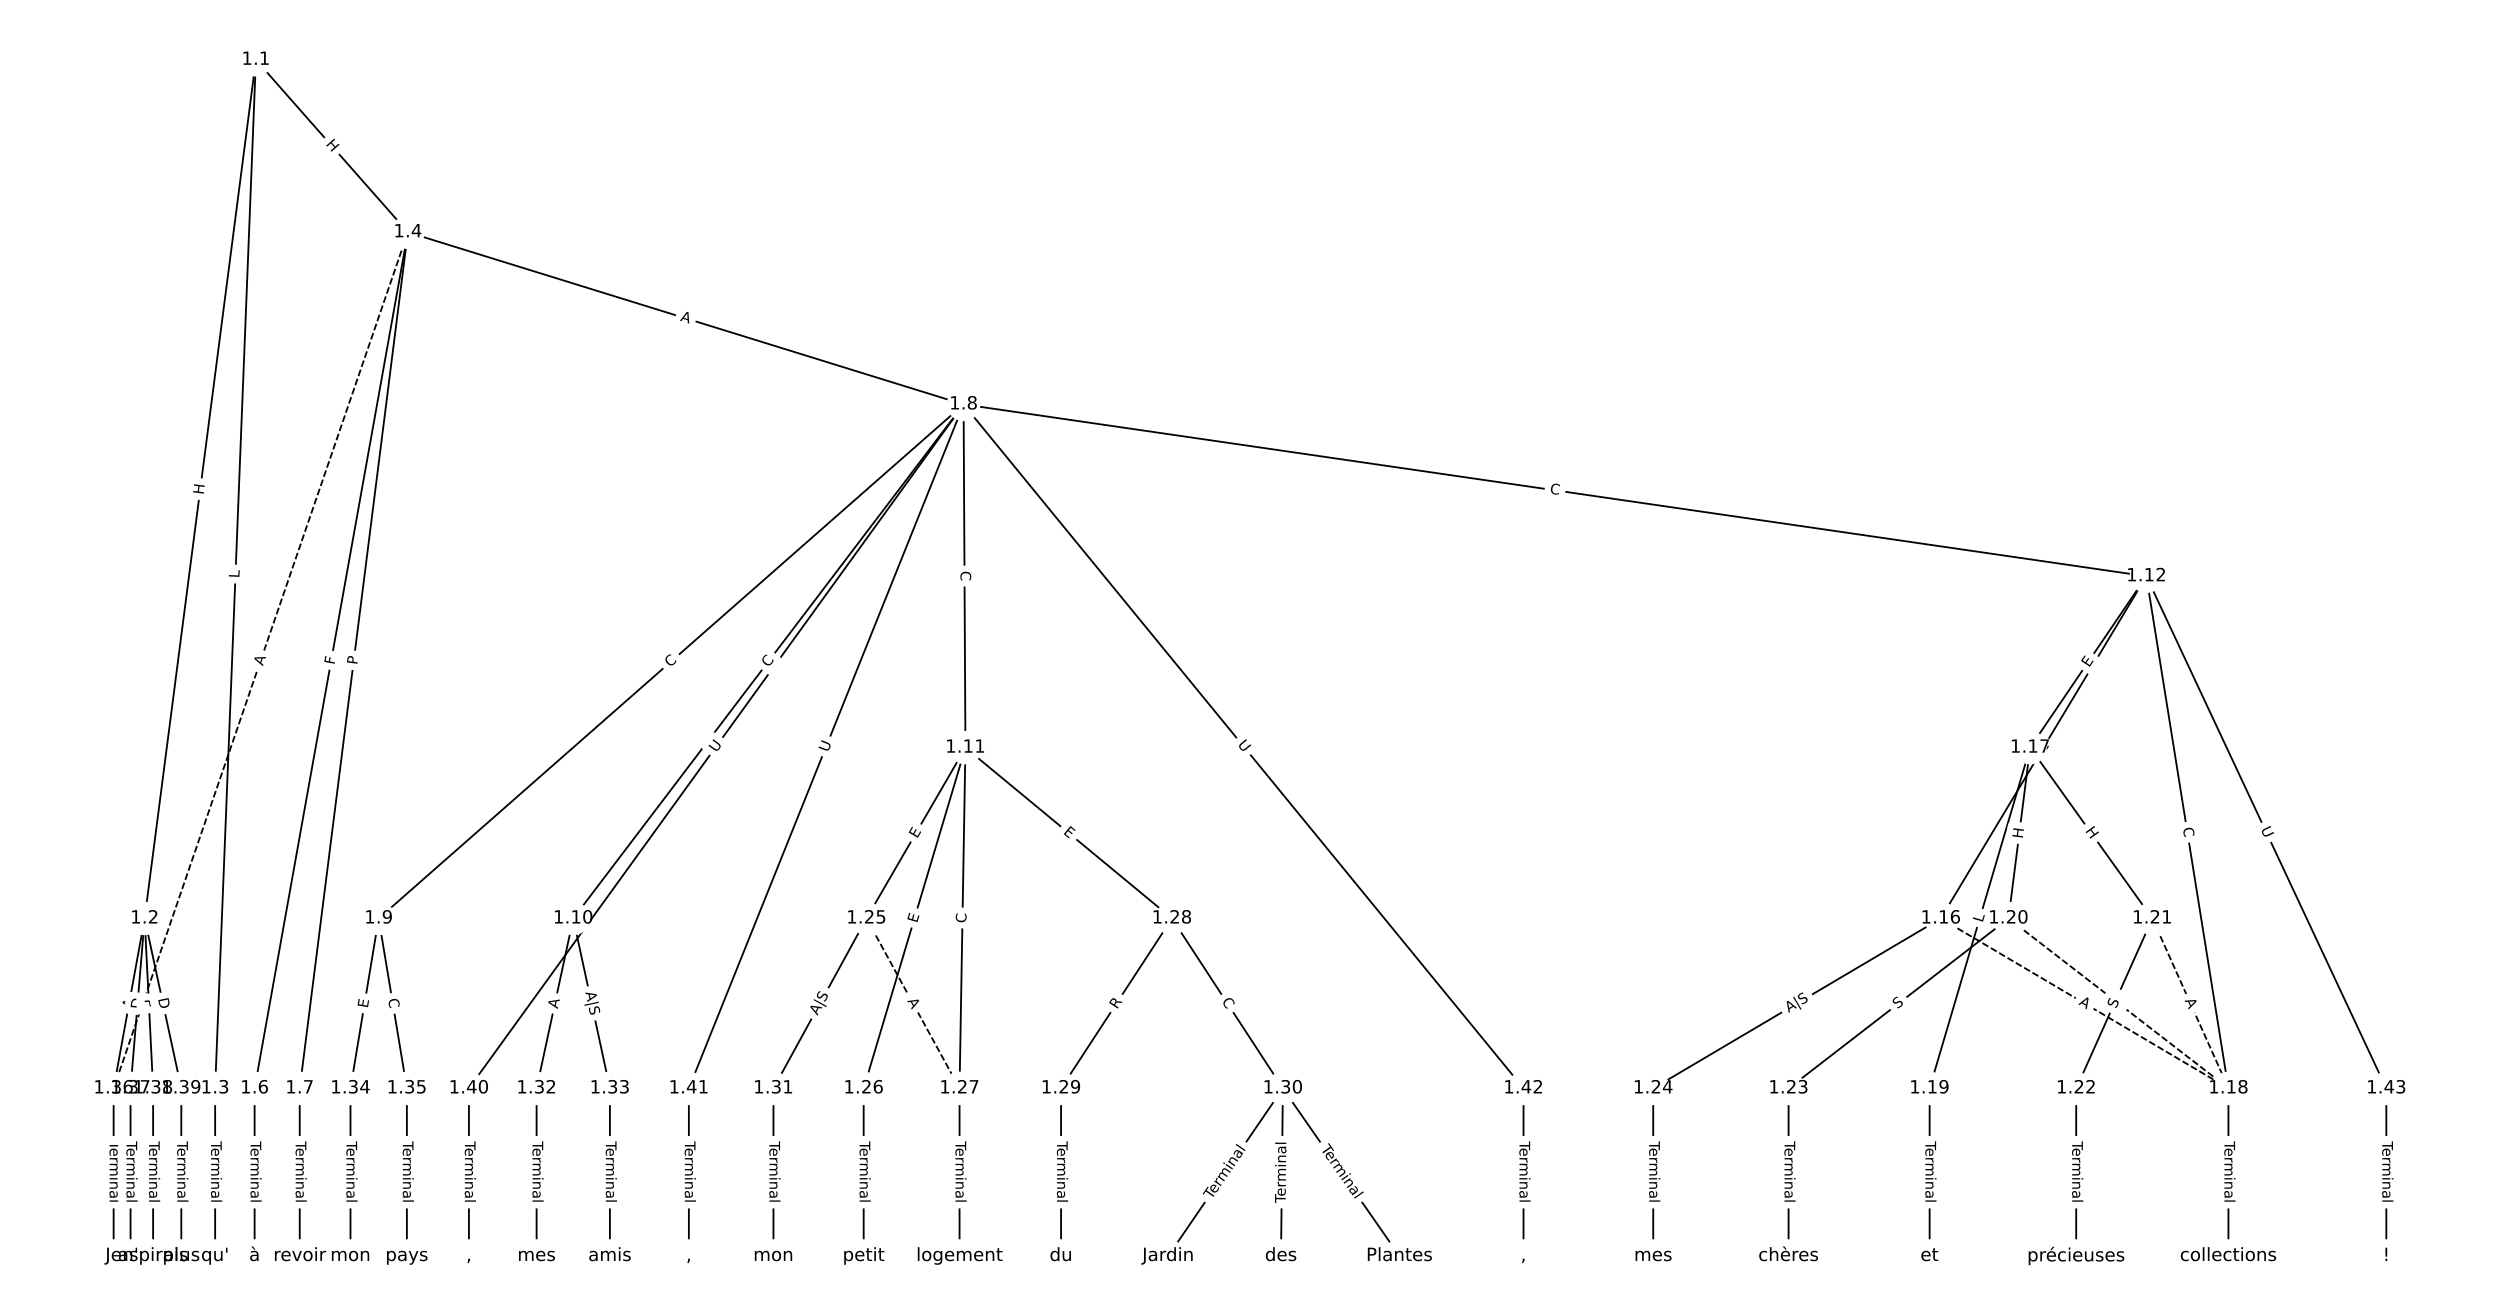<?xml version="1.0" encoding="UTF-8"?>
<!DOCTYPE svg  PUBLIC '-//W3C//DTD SVG 1.1//EN'  'http://www.w3.org/Graphics/SVG/1.1/DTD/svg11.dtd'>
<svg width="1368pt" height="720pt" version="1.1" viewBox="0 0 1368 720" xmlns="http://www.w3.org/2000/svg" xmlns:xlink="http://www.w3.org/1999/xlink">
<defs>
<style type="text/css">*{stroke-linecap:butt;stroke-linejoin:round;}</style>
</defs>
<path d="m0 720h1368v-720h-1368z" fill="#fff"/>
<g fill="none" stroke="#000">
<path d="m140.03 32.727-60.874 469.86" clip-path="url(#a)"/>
<path d="m140.03 32.727-22.3 562.84" clip-path="url(#a)"/>
<path d="m140.03 32.727 83.174 94.371" clip-path="url(#a)"/>
<path d="m79.155 502.59-16.973 92.98" clip-path="url(#a)"/>
<path d="m79.155 502.59-7.715 92.98" clip-path="url(#a)"/>
<path d="m79.155 502.59 4.629 92.98" clip-path="url(#a)"/>
<path d="m79.155 502.59 20.059 92.98" clip-path="url(#a)"/>
<path d="m117.73 595.57v91.705" clip-path="url(#a)"/>
<path d="m223.2 127.1-83.872 468.47" clip-path="url(#a)"/>
<path d="m223.2 127.1-59.184 468.47" clip-path="url(#a)"/>
<path d="m223.2 127.1 304.08 94.213" clip-path="url(#a)"/>
<path d="m223.2 127.1-161.02 468.47" clip-path="url(#a)" stroke-dasharray="3.7,1.6"/>
<path d="m139.33 595.57v91.705" clip-path="url(#a)"/>
<path d="m164.02 595.57v91.705" clip-path="url(#a)"/>
<path d="m527.28 221.31-320.06 281.28" clip-path="url(#a)"/>
<path d="m527.28 221.31-213.59 281.28" clip-path="url(#a)"/>
<path d="m527.28 221.31 1.01 187.81" clip-path="url(#a)"/>
<path d="m527.28 221.31 647.26 94.023" clip-path="url(#a)"/>
<path d="m527.28 221.31-270.68 374.26" clip-path="url(#a)"/>
<path d="m527.28 221.31-150.33 374.26" clip-path="url(#a)"/>
<path d="m527.28 221.31 306.39 374.26" clip-path="url(#a)"/>
<path d="m207.22 502.59-15.43 92.98" clip-path="url(#a)"/>
<path d="m207.22 502.59 15.43 92.98" clip-path="url(#a)"/>
<path d="m313.69 502.59-20.059 92.98" clip-path="url(#a)"/>
<path d="m313.69 502.59 20.059 92.98" clip-path="url(#a)"/>
<path d="m528.29 409.12-54.133 93.468" clip-path="url(#a)"/>
<path d="m528.29 409.12-55.676 186.45" clip-path="url(#a)"/>
<path d="m528.29 409.12-3.215 186.45" clip-path="url(#a)"/>
<path d="m528.29 409.12 113.02 93.468" clip-path="url(#a)"/>
<path d="m1174.5 315.33-112.51 187.25" clip-path="url(#a)"/>
<path d="m1174.5 315.33-63.648 93.786" clip-path="url(#a)"/>
<path d="m1174.5 315.33 44.875 280.23" clip-path="url(#a)"/>
<path d="m1174.5 315.33 131.28 280.23" clip-path="url(#a)"/>
<path d="m1062 502.59 157.38 92.98" clip-path="url(#a)" stroke-dasharray="3.7,1.6"/>
<path d="m1062 502.59-157.38 92.98" clip-path="url(#a)"/>
<path d="m1110.9 409.12-55.033 186.45" clip-path="url(#a)"/>
<path d="m1110.9 409.12-11.829 93.468" clip-path="url(#a)"/>
<path d="m1110.9 409.12 66.862 93.468" clip-path="url(#a)"/>
<path d="m1219.4 595.57v91.705" clip-path="url(#a)"/>
<path d="m1055.9 595.57v91.705" clip-path="url(#a)"/>
<path d="m1099.1 502.59 120.35 92.98" clip-path="url(#a)" stroke-dasharray="3.7,1.6"/>
<path d="m1099.1 502.59-120.35 92.98" clip-path="url(#a)"/>
<path d="m1177.8 502.59 41.66 92.98" clip-path="url(#a)" stroke-dasharray="3.7,1.6"/>
<path d="m1177.8 502.59-41.66 92.98" clip-path="url(#a)"/>
<path d="m1136.1 595.57v91.705" clip-path="url(#a)"/>
<path d="m978.71 595.57v91.705" clip-path="url(#a)"/>
<path d="m904.65 595.57v91.705" clip-path="url(#a)"/>
<path d="m474.16 502.59 50.918 92.98" clip-path="url(#a)" stroke-dasharray="3.7,1.6"/>
<path d="m474.16 502.59-50.918 92.98" clip-path="url(#a)"/>
<path d="m472.61 595.57v91.705" clip-path="url(#a)"/>
<path d="m525.07 595.57v91.705" clip-path="url(#a)"/>
<path d="m641.31 502.59-60.69 92.98" clip-path="url(#a)"/>
<path d="m641.31 502.59 60.69 92.98" clip-path="url(#a)"/>
<path d="m580.62 595.57v91.705" clip-path="url(#a)"/>
<path d="m702 595.57-62.748 91.705" clip-path="url(#a)"/>
<path d="m702 595.57-1.029 91.705" clip-path="url(#a)"/>
<path d="m702 595.57 63.776 91.705" clip-path="url(#a)"/>
<path d="m423.24 595.57v91.705" clip-path="url(#a)"/>
<path d="m293.63 595.57v91.705" clip-path="url(#a)"/>
<path d="m333.75 595.57v91.705" clip-path="url(#a)"/>
<path d="m191.79 595.57v91.705" clip-path="url(#a)"/>
<path d="m222.65 595.57v91.705" clip-path="url(#a)"/>
<path d="m62.182 595.57v91.705" clip-path="url(#a)"/>
<path d="m71.44 595.57v91.705" clip-path="url(#a)"/>
<path d="m83.783 595.57v91.705" clip-path="url(#a)"/>
<path d="m99.213 595.57v91.705" clip-path="url(#a)"/>
<path d="m256.6 595.57v91.705" clip-path="url(#a)"/>
<path d="m376.95 595.57v91.705" clip-path="url(#a)"/>
<path d="m833.67 595.57v91.705" clip-path="url(#a)"/>
<path d="m1305.8 595.57v91.705" clip-path="url(#a)"/>
</g>
<path d="m115.42 271.45 0.773-5.966q0.308-2.38-2.072-2.688l-7.678-0.995q-2.38-0.308-2.688 2.072l-0.773 5.966q-0.308 2.38 2.072 2.688l7.678 0.995q2.38 0.308 2.688-2.072z" clip-path="url(#a)" fill="#fff" stroke="#fff"/>
<g clip-path="url(#a)">
<g transform="translate(111.39 270.92) rotate(-82.618) scale(.08 -.08)">
<defs>
<path id="z" d="m9.812 72.906h9.859v-29.891h35.844v29.891h9.859v-72.906h-9.859v34.719h-35.844v-34.719h-9.859z"/>
</defs>
<use xlink:href="#z"/>
</g>
</g>
<path d="m135.06 316.62 0.176-4.454q0.095-2.398-2.303-2.493l-7.736-0.307q-2.398-0.095-2.493 2.303l-0.176 4.454q-0.095 2.398 2.303 2.493l7.736 0.307q2.398 0.095 2.493-2.303z" clip-path="url(#a)" fill="#fff" stroke="#fff"/>
<g clip-path="url(#a)">
<g transform="translate(131 316.46) rotate(-87.731) scale(.08 -.08)">
<defs>
<path id="ak" d="m9.812 72.906h9.859v-64.609h35.5v-8.297h-45.359z"/>
</defs>
<use xlink:href="#ak"/>
</g>
</g>
<path d="m174.92 81.802 3.978 4.513q1.587 1.8 3.387 0.214l5.809-5.119q1.8-1.587 0.214-3.387l-3.978-4.513q-1.587-1.8-3.387-0.214l-5.809 5.119q-1.8 1.587-0.214 3.387z" clip-path="url(#a)" fill="#fff" stroke="#fff"/>
<g clip-path="url(#a)">
<g transform="translate(177.97 79.115) rotate(48.609) scale(.08 -.08)">
<use xlink:href="#z"/>
</g>
</g>
<path d="m76.346 552.9 0.983-5.383q0.431-2.361-1.93-2.792l-7.617-1.39q-2.361-0.431-2.792 1.93l-0.983 5.383q-0.431 2.361 1.93 2.792l7.617 1.39q2.361 0.431 2.792-1.93z" clip-path="url(#a)" fill="#fff" stroke="#fff"/>
<g clip-path="url(#a)">
<g transform="translate(72.348 552.17) rotate(-79.655) scale(.08 -.08)">
<defs>
<path id="p" d="m34.188 63.188-13.391-36.281h26.812zm-5.578 9.719h11.188l27.781-72.906h-10.25l-6.641 18.703h-32.859l-6.641-18.703h-10.406z"/>
</defs>
<use xlink:href="#p"/>
</g>
</g>
<path d="m81.292 552.67 0.509-6.139q0.198-2.392-2.193-2.59l-7.716-0.64q-2.392-0.198-2.59 2.193l-0.509 6.139q-0.198 2.392 2.193 2.59l7.716 0.64q2.392 0.198 2.59-2.193z" clip-path="url(#a)" fill="#fff" stroke="#fff"/>
<g clip-path="url(#a)">
<g transform="translate(77.242 552.33) rotate(-85.257) scale(.08 -.08)">
<defs>
<path id="am" d="m19.672 64.797v-56.688h11.922q15.094 0 22.094 6.828 7 6.844 7 21.594 0 14.641-7 21.453t-22.094 6.812zm-9.859 8.109h20.266q21.188 0 31.094-8.812 9.922-8.812 9.922-27.562 0-18.859-9.969-27.703-9.953-8.828-31.047-8.828h-20.266z"/>
</defs>
<use xlink:href="#am"/>
</g>
</g>
<path d="m75.086 546.98 0.24 4.818q0.119 2.397 2.516 2.278l7.733-0.385q2.397-0.119 2.278-2.516l-0.24-4.818q-0.119-2.397-2.516-2.278l-7.733 0.385q-2.397 0.119-2.278 2.516z" clip-path="url(#a)" fill="#fff" stroke="#fff"/>
<g clip-path="url(#a)">
<g transform="translate(79.144 546.78) rotate(87.15) scale(.08 -.08)">
<defs>
<path id="ag" d="m19.672 64.797v-27.391h12.406q6.891 0 10.641 3.562 3.766 3.562 3.766 10.156 0 6.547-3.766 10.109-3.75 3.562-10.641 3.562zm-9.859 8.109h22.266q12.266 0 18.531-5.547 6.281-5.547 6.281-16.234 0-10.797-6.281-16.312-6.266-5.516-18.531-5.516h-12.406v-29.297h-9.859z"/>
</defs>
<use xlink:href="#ag"/>
</g>
</g>
<path d="m82.404 547.39 1.299 6.021q0.506 2.346 2.852 1.84l7.568-1.633q2.346-0.506 1.84-2.852l-1.299-6.021q-0.506-2.346-2.852-1.84l-7.568 1.633q-2.346 0.506-1.84 2.852z" clip-path="url(#a)" fill="#fff" stroke="#fff"/>
<g clip-path="url(#a)">
<g transform="translate(86.376 546.53) rotate(77.826) scale(.08 -.08)">
<use xlink:href="#am"/>
</g>
</g>
<path d="m111.46 624.52v33.808q0 2.4 2.4 2.4h7.742q2.4 0 2.4-2.4v-33.808q0-2.4-2.4-2.4h-7.742q-2.4 0-2.4 2.4z" clip-path="url(#a)" fill="#fff" stroke="#fff"/>
<g clip-path="url(#a)">
<g transform="translate(115.52 624.52) rotate(90) scale(.08 -.08)">
<defs>
<path id="l" d="m-0.297 72.906h61.672v-8.312h-25.875v-64.594h-9.906v64.594h-25.891z"/>
<path id="d" d="m56.203 29.594v-4.391h-41.312q0.594-9.281 5.594-14.141t13.938-4.859q5.172 0 10.031 1.266t9.656 3.812v-8.5q-4.844-2.047-9.922-3.125t-10.297-1.078q-13.094 0-20.734 7.609-7.641 7.625-7.641 20.625 0 13.422 7.25 21.297 7.25 7.891 19.562 7.891 11.031 0 17.453-7.109 6.422-7.094 6.422-19.297zm-8.984 2.641q-0.094 7.359-4.125 11.75-4.031 4.406-10.672 4.406-7.516 0-12.031-4.25t-5.203-11.969z"/>
<path id="i" d="m41.109 46.297q-1.516 0.875-3.297 1.281-1.781 0.422-3.922 0.422-7.625 0-11.703-4.953t-4.078-14.234v-28.812h-9.031v54.688h9.031v-8.5q2.844 4.984 7.375 7.391 4.547 2.422 11.047 2.422 0.922 0 2.047-0.125 1.125-0.109 2.484-0.359z"/>
<path id="j" d="m52 44.188q3.375 6.062 8.062 8.938t11.031 2.875q8.547 0 13.188-5.984 4.641-5.969 4.641-17v-33.016h-9.031v32.719q0 7.859-2.797 11.656-2.781 3.812-8.484 3.812-6.984 0-11.047-4.641-4.047-4.625-4.047-12.641v-30.906h-9.031v32.719q0 7.906-2.781 11.688t-8.594 3.781q-6.891 0-10.953-4.656-4.047-4.656-4.047-12.625v-30.906h-9.031v54.688h9.031v-8.5q3.078 5.031 7.375 7.422t10.203 2.391q5.969 0 10.141-3.031 4.172-3.016 6.172-8.781z"/>
<path id="f" d="m9.422 54.688h8.984v-54.688h-8.984zm0 21.297h8.984v-11.391h-8.984z"/>
<path id="g" d="m54.891 33.016v-33.016h-8.984v32.719q0 7.766-3.031 11.609-3.031 3.859-9.078 3.859-7.281 0-11.484-4.641-4.203-4.625-4.203-12.641v-30.906h-9.031v54.688h9.031v-8.5q3.234 4.938 7.594 7.375 4.375 2.438 10.094 2.438 9.422 0 14.25-5.828 4.844-5.828 4.844-17.156z"/>
<path id="h" d="m34.281 27.484q-10.891 0-15.094-2.484t-4.203-8.5q0-4.781 3.156-7.594 3.156-2.797 8.562-2.797 7.484 0 12 5.297t4.516 14.078v2zm17.922 3.719v-31.203h-8.984v8.297q-3.078-4.969-7.672-7.344t-11.234-2.375q-8.391 0-13.359 4.719-4.953 4.719-4.953 12.625 0 9.219 6.172 13.906 6.188 4.688 18.438 4.688h12.609v0.891q0 6.203-4.078 9.594t-11.453 3.391q-4.688 0-9.141-1.125-4.438-1.125-8.531-3.375v8.312q4.922 1.906 9.562 2.844 4.641 0.953 9.031 0.953 11.875 0 17.734-6.156 5.859-6.141 5.859-18.641z"/>
<path id="k" d="m9.422 75.984h8.984v-75.984h-8.984z"/>
</defs>
<use xlink:href="#l"/>
<use x="44.084" xlink:href="#d"/>
<use x="105.607" xlink:href="#i"/>
<use x="144.971" xlink:href="#j"/>
<use x="242.383" xlink:href="#f"/>
<use x="270.166" xlink:href="#g"/>
<use x="333.545" xlink:href="#h"/>
<use x="394.824" xlink:href="#k"/>
</g>
</g>
<path d="m187.03 364.7 0.811-4.529q0.423-2.362-1.94-2.785l-7.621-1.365q-2.362-0.423-2.785 1.94l-0.811 4.529q-0.423 2.362 1.94 2.785l7.621 1.365q2.362 0.423 2.785-1.94z" clip-path="url(#a)" fill="#fff" stroke="#fff"/>
<g clip-path="url(#a)">
<g transform="translate(183.03 363.99) rotate(-79.85) scale(.08 -.08)">
<defs>
<path id="aq" d="m9.812 72.906h41.891v-8.312h-32.031v-21.484h28.906v-8.297h-28.906v-34.812h-9.859z"/>
</defs>
<use xlink:href="#aq"/>
</g>
</g>
<path d="m199.53 364.51 0.605-4.786q0.301-2.381-2.08-2.682l-7.681-0.97q-2.381-0.301-2.682 2.08l-0.605 4.786q-0.301 2.381 2.08 2.682l7.681 0.97q2.381 0.301 2.682-2.08z" clip-path="url(#a)" fill="#fff" stroke="#fff"/>
<g clip-path="url(#a)">
<g transform="translate(195.5 364) rotate(-82.8) scale(.08 -.08)">
<use xlink:href="#ag"/>
</g>
</g>
<path d="m370.77 179.38 5.227 1.62q2.292 0.71 3.003-1.582l2.291-7.396q0.71-2.292-1.582-3.003l-5.227-1.62q-2.292-0.71-3.003 1.582l-2.291 7.396q-0.71 2.292 1.582 3.003z" clip-path="url(#a)" fill="#fff" stroke="#fff"/>
<g clip-path="url(#a)">
<g transform="translate(371.97 175.5) rotate(17.215) scale(.08 -.08)">
<use xlink:href="#p"/>
</g>
</g>
<path d="m147.73 365.96 1.779-5.175q0.78-2.27-1.49-3.05l-7.322-2.517q-2.27-0.78-3.05 1.49l-1.779 5.175q-0.78 2.27 1.49 3.05l7.322 2.517q2.27 0.78 3.05-1.49z" clip-path="url(#a)" fill="#fff" stroke="#fff"/>
<g clip-path="url(#a)">
<g transform="translate(143.89 364.64) rotate(-71.031) scale(.08 -.08)">
<use xlink:href="#p"/>
</g>
</g>
<path d="m133.06 624.52v33.808q0 2.4 2.4 2.4h7.742q2.4 0 2.4-2.4v-33.808q0-2.4-2.4-2.4h-7.742q-2.4 0-2.4 2.4z" clip-path="url(#a)" fill="#fff" stroke="#fff"/>
<g clip-path="url(#a)">
<g transform="translate(137.12 624.52) rotate(90) scale(.08 -.08)">
<use xlink:href="#l"/>
<use x="44.084" xlink:href="#d"/>
<use x="105.607" xlink:href="#i"/>
<use x="144.971" xlink:href="#j"/>
<use x="242.383" xlink:href="#f"/>
<use x="270.166" xlink:href="#g"/>
<use x="333.545" xlink:href="#h"/>
<use x="394.824" xlink:href="#k"/>
</g>
</g>
<path d="m157.75 624.52v33.808q0 2.4 2.4 2.4h7.742q2.4 0 2.4-2.4v-33.808q0-2.4-2.4-2.4h-7.742q-2.4 0-2.4 2.4z" clip-path="url(#a)" fill="#fff" stroke="#fff"/>
<g clip-path="url(#a)">
<g transform="translate(161.81 624.52) rotate(90) scale(.08 -.08)">
<use xlink:href="#l"/>
<use x="44.084" xlink:href="#d"/>
<use x="105.607" xlink:href="#i"/>
<use x="144.971" xlink:href="#j"/>
<use x="242.383" xlink:href="#f"/>
<use x="270.166" xlink:href="#g"/>
<use x="333.545" xlink:href="#h"/>
<use x="394.824" xlink:href="#k"/>
</g>
</g>
<path d="m369.29 368.5 4.196-3.688q1.803-1.584 0.218-3.387l-5.111-5.816q-1.584-1.803-3.387-0.218l-4.196 3.688q-1.803 1.584-0.218 3.387l5.111 5.816q1.584 1.803 3.387 0.218z" clip-path="url(#a)" fill="#fff" stroke="#fff"/>
<g clip-path="url(#a)">
<g transform="translate(366.61 365.45) rotate(-41.31) scale(.08 -.08)">
<defs>
<path id="q" d="m64.406 67.281v-10.391q-4.984 4.641-10.625 6.922-5.641 2.297-11.984 2.297-12.5 0-19.141-7.641t-6.641-22.094q0-14.406 6.641-22.047t19.141-7.641q6.344 0 11.984 2.297t10.625 6.938v-10.312q-5.172-3.516-10.969-5.281-5.781-1.75-12.219-1.75-16.562 0-26.094 10.125-9.516 10.141-9.516 27.672 0 17.578 9.516 27.703 9.531 10.141 26.094 10.141 6.531 0 12.312-1.734 5.797-1.734 10.875-5.203z"/>
</defs>
<use xlink:href="#q"/>
</g>
</g>
<path d="m423.79 367.97 3.378-4.449q1.451-1.911-0.46-3.363l-6.166-4.682q-1.911-1.451-3.363 0.46l-3.378 4.449q-1.451 1.911 0.46 3.363l6.166 4.682q1.911 1.451 3.363-0.46z" clip-path="url(#a)" fill="#fff" stroke="#fff"/>
<g clip-path="url(#a)">
<g transform="translate(420.55 365.51) rotate(-52.788) scale(.08 -.08)">
<use xlink:href="#q"/>
</g>
</g>
<path d="m521.5 312.46 0.03 5.586q0.013 2.4 2.413 2.387l7.742-0.042q2.4-0.013 2.387-2.413l-0.03-5.586q-0.013-2.4-2.413-2.387l-7.742 0.042q-2.4 0.013-2.387 2.413z" clip-path="url(#a)" fill="#fff" stroke="#fff"/>
<g clip-path="url(#a)">
<g transform="translate(525.56 312.43) rotate(89.692) scale(.08 -.08)">
<use xlink:href="#q"/>
</g>
</g>
<path d="m847.24 274.13 5.528 0.803q2.375 0.345 2.72-2.03l1.113-7.662q0.345-2.375-2.03-2.72l-5.528-0.803q-2.375-0.345-2.72 2.03l-1.113 7.662q-0.345 2.375 2.03 2.72z" clip-path="url(#a)" fill="#fff" stroke="#fff"/>
<g clip-path="url(#a)">
<g transform="translate(847.83 270.11) rotate(8.265) scale(.08 -.08)">
<use xlink:href="#q"/>
</g>
</g>
<path d="m395.3 414.49 3.431-4.744q1.407-1.945-0.538-3.351l-6.274-4.537q-1.945-1.407-3.351 0.538l-3.431 4.744q-1.407 1.945 0.538 3.351l6.274 4.537q1.945 1.407 3.351-0.538z" clip-path="url(#a)" fill="#fff" stroke="#fff"/>
<g clip-path="url(#a)">
<g transform="translate(392.01 412.11) rotate(-54.124) scale(.08 -.08)">
<defs>
<path id="y" d="m8.688 72.906h9.922v-44.297q0-11.719 4.234-16.875 4.25-5.141 13.781-5.141 9.469 0 13.719 5.141 4.25 5.156 4.25 16.875v44.297h9.906v-45.516q0-14.25-7.062-21.531-7.047-7.281-20.812-7.281-13.828 0-20.891 7.281-7.047 7.281-7.047 21.531z"/>
</defs>
<use xlink:href="#y"/>
</g>
</g>
<path d="m456.84 413.49 2.182-5.433q0.895-2.227-1.333-3.122l-7.185-2.886q-2.227-0.895-3.122 1.333l-2.182 5.433q-0.895 2.227 1.333 3.122l7.185 2.886q2.227 0.895 3.122-1.333z" clip-path="url(#a)" fill="#fff" stroke="#fff"/>
<g clip-path="url(#a)">
<g transform="translate(453.07 411.98) rotate(-68.116) scale(.08 -.08)">
<use xlink:href="#y"/>
</g>
</g>
<path d="m673.77 410.15 3.709 4.53q1.52 1.857 3.377 0.337l5.991-4.905q1.857-1.52 0.337-3.377l-3.709-4.53q-1.52-1.857-3.377-0.337l-5.991 4.905q-1.857 1.52-0.337 3.377z" clip-path="url(#a)" fill="#fff" stroke="#fff"/>
<g clip-path="url(#a)">
<g transform="translate(676.91 407.57) rotate(50.694) scale(.08 -.08)">
<use xlink:href="#y"/>
</g>
</g>
<path d="m205.28 552.6 0.828-4.987q0.393-2.368-1.975-2.76l-7.638-1.268q-2.368-0.393-2.76 1.975l-0.828 4.987q-0.393 2.368 1.975 2.76l7.638 1.268q2.368 0.393 2.76-1.975z" clip-path="url(#a)" fill="#fff" stroke="#fff"/>
<g clip-path="url(#a)">
<g transform="translate(201.27 551.93) rotate(-80.578) scale(.08 -.08)">
<defs>
<path id="s" d="m9.812 72.906h46.094v-8.312h-36.234v-21.578h34.719v-8.297h-34.719v-26.422h37.109v-8.297h-46.969z"/>
</defs>
<use xlink:href="#s"/>
</g>
</g>
<path d="m208.29 547.35 0.915 5.511q0.393 2.368 2.76 1.975l7.638-1.268q2.368-0.393 1.975-2.76l-0.915-5.511q-0.393-2.368-2.76-1.975l-7.638 1.268q-2.368 0.393-1.975 2.76z" clip-path="url(#a)" fill="#fff" stroke="#fff"/>
<g clip-path="url(#a)">
<g transform="translate(212.3 546.68) rotate(80.578) scale(.08 -.08)">
<use xlink:href="#q"/>
</g>
</g>
<path d="m309.21 553.08 1.154-5.349q0.506-2.346-1.84-2.852l-7.568-1.633q-2.346-0.506-2.852 1.84l-1.154 5.349q-0.506 2.346 1.84 2.852l7.568 1.633q2.346 0.506 2.852-1.84z" clip-path="url(#a)" fill="#fff" stroke="#fff"/>
<g clip-path="url(#a)">
<g transform="translate(305.24 552.22) rotate(-77.826) scale(.08 -.08)">
<use xlink:href="#p"/>
</g>
</g>
<path d="m316.06 543.95 2.793 12.948q0.506 2.346 2.852 1.84l7.82-1.687q2.346-0.506 1.84-2.852l-2.793-12.948q-0.506-2.346-2.852-1.84l-7.82 1.687q-2.346 0.506-1.84 2.852z" clip-path="url(#a)" fill="#fff" stroke="#fff"/>
<g clip-path="url(#a)">
<g transform="translate(320.25 543.05) rotate(77.826) scale(.08 -.08)">
<defs>
<path id="ai" d="m21 76.422v-100h-8.297v100z"/>
<path id="v" d="m53.516 70.516v-9.625q-5.609 2.688-10.594 4-4.984 1.328-9.625 1.328-8.047 0-12.422-3.125t-4.375-8.891q0-4.844 2.906-7.312 2.906-2.453 11.016-3.969l5.953-1.219q11.031-2.109 16.281-7.406t5.25-14.172q0-10.609-7.109-16.078-7.094-5.469-20.812-5.469-5.172 0-11.016 1.172-5.828 1.172-12.078 3.469v10.156q6-3.359 11.766-5.078 5.766-1.703 11.328-1.703 8.438 0 13.031 3.312 4.594 3.328 4.594 9.484 0 5.359-3.297 8.391t-10.812 4.547l-6.016 1.172q-11.031 2.188-15.969 6.875-4.922 4.688-4.922 13.047 0 9.672 6.812 15.234t18.766 5.562q5.141 0 10.453-0.938 5.328-0.922 10.891-2.766z"/>
</defs>
<use xlink:href="#p"/>
<use x="68.408" xlink:href="#ai"/>
<use x="102.1" xlink:href="#v"/>
</g>
</g>
<path d="m505.38 461.18 2.533-4.374q1.203-2.077-0.874-3.28l-6.7-3.88q-2.077-1.203-3.28 0.874l-2.533 4.374q-1.203 2.077 0.874 3.28l6.7 3.88q2.077 1.203 3.28-0.874z" clip-path="url(#a)" fill="#fff" stroke="#fff"/>
<g clip-path="url(#a)">
<g transform="translate(501.87 459.15) rotate(-59.922) scale(.08 -.08)">
<use xlink:href="#s"/>
</g>
</g>
<path d="m505.74 506.56 1.446-4.844q0.687-2.3-1.613-2.986l-7.419-2.215q-2.3-0.687-2.986 1.613l-1.446 4.844q-0.687 2.3 1.613 2.986l7.419 2.215q2.3 0.687 2.986-1.613z" clip-path="url(#a)" fill="#fff" stroke="#fff"/>
<g clip-path="url(#a)">
<g transform="translate(501.84 505.4) rotate(-73.374) scale(.08 -.08)">
<use xlink:href="#s"/>
</g>
</g>
<path d="m532.9 505.24 0.096-5.585q0.041-2.4-2.358-2.441l-7.741-0.133q-2.4-0.041-2.441 2.358l-0.096 5.585q-0.041 2.4 2.358 2.441l7.741 0.133q2.4 0.041 2.441-2.358z" clip-path="url(#a)" fill="#fff" stroke="#fff"/>
<g clip-path="url(#a)">
<g transform="translate(528.84 505.17) rotate(-89.012) scale(.08 -.08)">
<use xlink:href="#q"/>
</g>
</g>
<path d="m578.86 459.08 3.896 3.221q1.849 1.53 3.379-0.32l4.934-5.966q1.53-1.849-0.32-3.379l-3.896-3.221q-1.849-1.53-3.379 0.32l-4.934 5.966q-1.53 1.849 0.32 3.379z" clip-path="url(#a)" fill="#fff" stroke="#fff"/>
<g clip-path="url(#a)">
<g transform="translate(581.45 455.94) rotate(39.59) scale(.08 -.08)">
<use xlink:href="#s"/>
</g>
</g>
<path d="m1122.4 414.36 2.603-4.333q1.236-2.057-0.821-3.293l-6.637-3.988q-2.057-1.236-3.293 0.821l-2.603 4.333q-1.236 2.057 0.821 3.293l6.637 3.988q2.057 1.236 3.293-0.821z" clip-path="url(#a)" fill="#fff" stroke="#fff"/>
<g clip-path="url(#a)">
<g transform="translate(1118.9 412.26) rotate(-59.001) scale(.08 -.08)">
<use xlink:href="#s"/>
</g>
</g>
<path d="m1146.5 367.84 2.839-4.183q1.348-1.986-0.638-3.334l-6.407-4.348q-1.986-1.348-3.334 0.638l-2.839 4.183q-1.348 1.986 0.638 3.334l6.407 4.348q1.986 1.348 3.334-0.638z" clip-path="url(#a)" fill="#fff" stroke="#fff"/>
<g clip-path="url(#a)">
<g transform="translate(1143.1 365.56) rotate(-55.837) scale(.08 -.08)">
<use xlink:href="#s"/>
</g>
</g>
<path d="m1190.3 453.68 0.883 5.516q0.379 2.37 2.749 1.99l7.645-1.224q2.37-0.379 1.99-2.749l-0.883-5.516q-0.379-2.37-2.749-1.99l-7.645 1.224q-2.37 0.379-1.99 2.749z" clip-path="url(#a)" fill="#fff" stroke="#fff"/>
<g clip-path="url(#a)">
<g transform="translate(1194.4 453.04) rotate(80.902) scale(.08 -.08)">
<use xlink:href="#q"/>
</g>
</g>
<path d="m1233.3 455.46 2.484 5.302q1.018 2.173 3.192 1.155l7.011-3.285q2.173-1.018 1.155-3.192l-2.484-5.302q-1.018-2.173-3.192-1.155l-7.011 3.285q-2.173 1.018-1.155 3.192z" clip-path="url(#a)" fill="#fff" stroke="#fff"/>
<g clip-path="url(#a)">
<g transform="translate(1236.9 453.74) rotate(64.898) scale(.08 -.08)">
<use xlink:href="#y"/>
</g>
</g>
<path d="m1135.2 553.09 4.712 2.784q2.066 1.221 3.287-0.846l3.938-6.666q1.221-2.066-0.846-3.287l-4.712-2.784q-2.066-1.221-3.287 0.846l-3.938 6.666q-1.221 2.066 0.846 3.287z" clip-path="url(#a)" fill="#fff" stroke="#fff"/>
<g clip-path="url(#a)">
<g transform="translate(1137.2 549.59) rotate(30.574) scale(.08 -.08)">
<use xlink:href="#p"/>
</g>
</g>
<path d="m980.89 557.96 11.405-6.738q2.066-1.221 0.846-3.287l-4.069-6.888q-1.221-2.066-3.287-0.846l-11.405 6.738q-2.066 1.221-0.846 3.287l4.069 6.888q1.221 2.066 3.287 0.846z" clip-path="url(#a)" fill="#fff" stroke="#fff"/>
<g clip-path="url(#a)">
<g transform="translate(978.71 554.27) rotate(-30.574) scale(.08 -.08)">
<use xlink:href="#p"/>
<use x="68.408" xlink:href="#ai"/>
<use x="102.1" xlink:href="#v"/>
</g>
</g>
<path d="m1088.8 506.26 1.262-4.275q0.679-2.302-1.622-2.981l-7.426-2.192q-2.302-0.679-2.981 1.622l-1.262 4.275q-0.679 2.302 1.622 2.981l7.426 2.192q2.302 0.679 2.981-1.622z" clip-path="url(#a)" fill="#fff" stroke="#fff"/>
<g clip-path="url(#a)">
<g transform="translate(1084.9 505.11) rotate(-73.555) scale(.08 -.08)">
<use xlink:href="#ak"/>
</g>
</g>
<path d="m1110.8 459.63 0.755-5.969q0.301-2.381-2.08-2.682l-7.681-0.972q-2.381-0.301-2.682 2.08l-0.755 5.969q-0.301 2.381 2.08 2.682l7.681 0.972q2.381 0.301 2.682-2.08z" clip-path="url(#a)" fill="#fff" stroke="#fff"/>
<g clip-path="url(#a)">
<g transform="translate(1106.8 459.12) rotate(-82.787) scale(.08 -.08)">
<use xlink:href="#z"/>
</g>
</g>
<path d="m1137.5 457.06 3.5 4.893q1.396 1.952 3.348 0.556l6.297-4.505q1.952-1.396 0.556-3.348l-3.5-4.893q-1.396-1.952-3.348-0.556l-6.297 4.505q-1.952 1.396-0.556 3.348z" clip-path="url(#a)" fill="#fff" stroke="#fff"/>
<g clip-path="url(#a)">
<g transform="translate(1140.8 454.69) rotate(54.422) scale(.08 -.08)">
<use xlink:href="#z"/>
</g>
</g>
<path d="m1213.1 624.52v33.808q0 2.4 2.4 2.4h7.742q2.4 0 2.4-2.4v-33.808q0-2.4-2.4-2.4h-7.742q-2.4 0-2.4 2.4z" clip-path="url(#a)" fill="#fff" stroke="#fff"/>
<g clip-path="url(#a)">
<g transform="translate(1217.2 624.52) rotate(90) scale(.08 -.08)">
<use xlink:href="#l"/>
<use x="44.084" xlink:href="#d"/>
<use x="105.607" xlink:href="#i"/>
<use x="144.971" xlink:href="#j"/>
<use x="242.383" xlink:href="#f"/>
<use x="270.166" xlink:href="#g"/>
<use x="333.545" xlink:href="#h"/>
<use x="394.824" xlink:href="#k"/>
</g>
</g>
<path d="m1049.6 624.52v33.808q0 2.4 2.4 2.4h7.742q2.4 0 2.4-2.4v-33.808q0-2.4-2.4-2.4h-7.742q-2.4 0-2.4 2.4z" clip-path="url(#a)" fill="#fff" stroke="#fff"/>
<g clip-path="url(#a)">
<g transform="translate(1053.6 624.52) rotate(90) scale(.08 -.08)">
<use xlink:href="#l"/>
<use x="44.084" xlink:href="#d"/>
<use x="105.607" xlink:href="#i"/>
<use x="144.971" xlink:href="#j"/>
<use x="242.383" xlink:href="#f"/>
<use x="270.166" xlink:href="#g"/>
<use x="333.545" xlink:href="#h"/>
<use x="394.824" xlink:href="#k"/>
</g>
</g>
<path d="m1153.2 552.37 4.331 3.346q1.899 1.467 3.366-0.432l4.734-6.127q1.467-1.899-0.432-3.366l-4.331-3.346q-1.899-1.467-3.366 0.432l-4.734 6.127q-1.467 1.899 0.432 3.366z" clip-path="url(#a)" fill="#fff" stroke="#fff"/>
<g clip-path="url(#a)">
<g transform="translate(1155.7 549.15) rotate(37.689) scale(.08 -.08)">
<use xlink:href="#p"/>
</g>
</g>
<path d="m1040.7 555.59 4.019-3.105q1.899-1.467 0.432-3.366l-4.734-6.127q-1.467-1.899-3.366-0.432l-4.019 3.105q-1.899 1.467-0.432 3.366l4.734 6.127q1.467 1.899 3.366 0.432z" clip-path="url(#a)" fill="#fff" stroke="#fff"/>
<g clip-path="url(#a)">
<g transform="translate(1038.2 552.38) rotate(-37.689) scale(.08 -.08)">
<use xlink:href="#v"/>
</g>
</g>
<path d="m1191.7 549.15 2.238 4.994q0.981 2.19 3.171 1.209l7.066-3.166q2.19-0.981 1.209-3.171l-2.238-4.994q-0.981-2.19-3.171-1.209l-7.066 3.166q-2.19 0.981-1.209 3.171z" clip-path="url(#a)" fill="#fff" stroke="#fff"/>
<g clip-path="url(#a)">
<g transform="translate(1195.4 547.48) rotate(65.865) scale(.08 -.08)">
<use xlink:href="#p"/>
</g>
</g>
<path d="m1161.6 553.96 2.077-4.635q0.981-2.19-1.209-3.171l-7.066-3.166q-2.19-0.981-3.171 1.209l-2.077 4.635q-0.981 2.19 1.209 3.171l7.066 3.166q2.19 0.981 3.171-1.209z" clip-path="url(#a)" fill="#fff" stroke="#fff"/>
<g clip-path="url(#a)">
<g transform="translate(1157.9 552.3) rotate(-65.865) scale(.08 -.08)">
<use xlink:href="#v"/>
</g>
</g>
<path d="m1129.8 624.52v33.808q0 2.4 2.4 2.4h7.742q2.4 0 2.4-2.4v-33.808q0-2.4-2.4-2.4h-7.742q-2.4 0-2.4 2.4z" clip-path="url(#a)" fill="#fff" stroke="#fff"/>
<g clip-path="url(#a)">
<g transform="translate(1133.9 624.52) rotate(90) scale(.08 -.08)">
<use xlink:href="#l"/>
<use x="44.084" xlink:href="#d"/>
<use x="105.607" xlink:href="#i"/>
<use x="144.971" xlink:href="#j"/>
<use x="242.383" xlink:href="#f"/>
<use x="270.166" xlink:href="#g"/>
<use x="333.545" xlink:href="#h"/>
<use x="394.824" xlink:href="#k"/>
</g>
</g>
<path d="m972.44 624.52v33.808q0 2.4 2.4 2.4h7.742q2.4 0 2.4-2.4v-33.808q0-2.4-2.4-2.4h-7.742q-2.4 0-2.4 2.4z" clip-path="url(#a)" fill="#fff" stroke="#fff"/>
<g clip-path="url(#a)">
<g transform="translate(976.5 624.52) rotate(90) scale(.08 -.08)">
<use xlink:href="#l"/>
<use x="44.084" xlink:href="#d"/>
<use x="105.607" xlink:href="#i"/>
<use x="144.971" xlink:href="#j"/>
<use x="242.383" xlink:href="#f"/>
<use x="270.166" xlink:href="#g"/>
<use x="333.545" xlink:href="#h"/>
<use x="394.824" xlink:href="#k"/>
</g>
</g>
<path d="m898.37 624.52v33.808q0 2.4 2.4 2.4h7.742q2.4 0 2.4-2.4v-33.808q0-2.4-2.4-2.4h-7.742q-2.4 0-2.4 2.4z" clip-path="url(#a)" fill="#fff" stroke="#fff"/>
<g clip-path="url(#a)">
<g transform="translate(902.44 624.52) rotate(90) scale(.08 -.08)">
<use xlink:href="#l"/>
<use x="44.084" xlink:href="#d"/>
<use x="105.607" xlink:href="#i"/>
<use x="144.971" xlink:href="#j"/>
<use x="242.383" xlink:href="#f"/>
<use x="270.166" xlink:href="#g"/>
<use x="333.545" xlink:href="#h"/>
<use x="394.824" xlink:href="#k"/>
</g>
</g>
<path d="m492.8 549.69 2.628 4.8q1.153 2.105 3.258 0.952l6.791-3.719q2.105-1.153 0.952-3.258l-2.628-4.8q-1.153-2.105-3.258-0.952l-6.791 3.719q-2.105 1.153-0.952 3.258z" clip-path="url(#a)" fill="#fff" stroke="#fff"/>
<g clip-path="url(#a)">
<g transform="translate(496.36 547.74) rotate(61.294) scale(.08 -.08)">
<use xlink:href="#p"/>
</g>
</g>
<path d="m451.13 557.96 6.362-11.618q1.153-2.105-0.952-3.258l-7.017-3.842q-2.105-1.153-3.258 0.952l-6.362 11.618q-1.153 2.105 0.952 3.258l7.017 3.842q2.105 1.153 3.258-0.952z" clip-path="url(#a)" fill="#fff" stroke="#fff"/>
<g clip-path="url(#a)">
<g transform="translate(447.37 555.9) rotate(-61.294) scale(.08 -.08)">
<use xlink:href="#p"/>
<use x="68.408" xlink:href="#ai"/>
<use x="102.1" xlink:href="#v"/>
</g>
</g>
<path d="m466.34 624.52v33.808q0 2.4 2.4 2.4h7.742q2.4 0 2.4-2.4v-33.808q0-2.4-2.4-2.4h-7.742q-2.4 0-2.4 2.4z" clip-path="url(#a)" fill="#fff" stroke="#fff"/>
<g clip-path="url(#a)">
<g transform="translate(470.41 624.52) rotate(90) scale(.08 -.08)">
<use xlink:href="#l"/>
<use x="44.084" xlink:href="#d"/>
<use x="105.607" xlink:href="#i"/>
<use x="144.971" xlink:href="#j"/>
<use x="242.383" xlink:href="#f"/>
<use x="270.166" xlink:href="#g"/>
<use x="333.545" xlink:href="#h"/>
<use x="394.824" xlink:href="#k"/>
</g>
</g>
<path d="m518.8 624.52v33.808q0 2.4 2.4 2.4h7.742q2.4 0 2.4-2.4v-33.808q0-2.4-2.4-2.4h-7.742q-2.4 0-2.4 2.4z" clip-path="url(#a)" fill="#fff" stroke="#fff"/>
<g clip-path="url(#a)">
<g transform="translate(522.87 624.52) rotate(90) scale(.08 -.08)">
<use xlink:href="#l"/>
<use x="44.084" xlink:href="#d"/>
<use x="105.607" xlink:href="#i"/>
<use x="144.971" xlink:href="#j"/>
<use x="242.383" xlink:href="#f"/>
<use x="270.166" xlink:href="#g"/>
<use x="333.545" xlink:href="#h"/>
<use x="394.824" xlink:href="#k"/>
</g>
</g>
<path d="m614.7 554.83 3.038-4.655q1.312-2.01-0.698-3.322l-6.484-4.232q-2.01-1.312-3.322 0.698l-3.038 4.655q-1.312 2.01 0.698 3.322l6.484 4.232q2.01 1.312 3.322-0.698z" clip-path="url(#a)" fill="#fff" stroke="#fff"/>
<g clip-path="url(#a)">
<g transform="translate(611.3 552.61) rotate(-56.867) scale(.08 -.08)">
<defs>
<path id="ap" d="m44.391 34.188q3.172-1.078 6.172-4.594t6.031-9.672l10.016-19.922h-10.609l-9.312 18.703q-3.625 7.328-7.016 9.719t-9.25 2.391h-10.75v-30.812h-9.859v72.906h22.266q12.5 0 18.656-5.234 6.156-5.219 6.156-15.766 0-6.891-3.203-11.438-3.203-4.531-9.297-6.281zm-24.719 30.609v-25.875h12.406q7.125 0 10.766 3.297t3.641 9.688-3.641 9.641-10.766 3.25z"/>
</defs>
<use xlink:href="#ap"/>
</g>
</g>
<path d="m664.88 550.17 3.053 4.678q1.312 2.01 3.322 0.698l6.484-4.232q2.01-1.312 0.698-3.322l-3.053-4.678q-1.312-2.01-3.322-0.698l-6.484 4.232q-2.01 1.312-0.698 3.322z" clip-path="url(#a)" fill="#fff" stroke="#fff"/>
<g clip-path="url(#a)">
<g transform="translate(668.28 547.95) rotate(56.867) scale(.08 -.08)">
<use xlink:href="#q"/>
</g>
</g>
<path d="m574.35 624.52v33.808q0 2.4 2.4 2.4h7.742q2.4 0 2.4-2.4v-33.808q0-2.4-2.4-2.4h-7.742q-2.4 0-2.4 2.4z" clip-path="url(#a)" fill="#fff" stroke="#fff"/>
<g clip-path="url(#a)">
<g transform="translate(578.41 624.52) rotate(90) scale(.08 -.08)">
<use xlink:href="#l"/>
<use x="44.084" xlink:href="#d"/>
<use x="105.607" xlink:href="#i"/>
<use x="144.971" xlink:href="#j"/>
<use x="242.383" xlink:href="#f"/>
<use x="270.166" xlink:href="#g"/>
<use x="333.545" xlink:href="#h"/>
<use x="394.824" xlink:href="#k"/>
</g>
</g>
<path d="m666.26 658.91 19.091-27.901q1.355-1.981-0.625-3.336l-6.39-4.372q-1.981-1.355-3.336 0.625l-19.091 27.901q-1.355 1.981 0.625 3.336l6.39 4.372q1.981 1.355 3.336-0.625z" clip-path="url(#a)" fill="#fff" stroke="#fff"/>
<g clip-path="url(#a)">
<g transform="translate(662.9 656.62) rotate(-55.619) scale(.08 -.08)">
<use xlink:href="#l"/>
<use x="44.084" xlink:href="#d"/>
<use x="105.607" xlink:href="#i"/>
<use x="144.971" xlink:href="#j"/>
<use x="242.383" xlink:href="#f"/>
<use x="270.166" xlink:href="#g"/>
<use x="333.545" xlink:href="#h"/>
<use x="394.824" xlink:href="#k"/>
</g>
</g>
<path d="m707.57 658.39 0.379-33.805q0.027-2.4-2.373-2.427l-7.742-0.087q-2.4-0.027-2.427 2.373l-0.379 33.805q-0.027 2.4 2.373 2.427l7.742 0.087q2.4 0.027 2.427-2.373z" clip-path="url(#a)" fill="#fff" stroke="#fff"/>
<g clip-path="url(#a)">
<g transform="translate(703.5 658.35) rotate(-89.357) scale(.08 -.08)">
<use xlink:href="#l"/>
<use x="44.084" xlink:href="#d"/>
<use x="105.607" xlink:href="#i"/>
<use x="144.971" xlink:href="#j"/>
<use x="242.383" xlink:href="#f"/>
<use x="270.166" xlink:href="#g"/>
<use x="333.545" xlink:href="#h"/>
<use x="394.824" xlink:href="#k"/>
</g>
</g>
<path d="m719.09 631.12 19.303 27.755q1.37 1.97 3.341 0.6l6.356-4.421q1.97-1.37 0.6-3.341l-19.303-27.755q-1.37-1.97-3.341-0.6l-6.356 4.421q-1.97 1.37-0.6 3.341z" clip-path="url(#a)" fill="#fff" stroke="#fff"/>
<g clip-path="url(#a)">
<g transform="translate(722.43 628.8) rotate(55.183) scale(.08 -.08)">
<use xlink:href="#l"/>
<use x="44.084" xlink:href="#d"/>
<use x="105.607" xlink:href="#i"/>
<use x="144.971" xlink:href="#j"/>
<use x="242.383" xlink:href="#f"/>
<use x="270.166" xlink:href="#g"/>
<use x="333.545" xlink:href="#h"/>
<use x="394.824" xlink:href="#k"/>
</g>
</g>
<path d="m416.97 624.52v33.808q0 2.4 2.4 2.4h7.742q2.4 0 2.4-2.4v-33.808q0-2.4-2.4-2.4h-7.742q-2.4 0-2.4 2.4z" clip-path="url(#a)" fill="#fff" stroke="#fff"/>
<g clip-path="url(#a)">
<g transform="translate(421.03 624.52) rotate(90) scale(.08 -.08)">
<use xlink:href="#l"/>
<use x="44.084" xlink:href="#d"/>
<use x="105.607" xlink:href="#i"/>
<use x="144.971" xlink:href="#j"/>
<use x="242.383" xlink:href="#f"/>
<use x="270.166" xlink:href="#g"/>
<use x="333.545" xlink:href="#h"/>
<use x="394.824" xlink:href="#k"/>
</g>
</g>
<path d="m287.36 624.52v33.808q0 2.4 2.4 2.4h7.742q2.4 0 2.4-2.4v-33.808q0-2.4-2.4-2.4h-7.742q-2.4 0-2.4 2.4z" clip-path="url(#a)" fill="#fff" stroke="#fff"/>
<g clip-path="url(#a)">
<g transform="translate(291.42 624.52) rotate(90) scale(.08 -.08)">
<use xlink:href="#l"/>
<use x="44.084" xlink:href="#d"/>
<use x="105.607" xlink:href="#i"/>
<use x="144.971" xlink:href="#j"/>
<use x="242.383" xlink:href="#f"/>
<use x="270.166" xlink:href="#g"/>
<use x="333.545" xlink:href="#h"/>
<use x="394.824" xlink:href="#k"/>
</g>
</g>
<path d="m327.47 624.52v33.808q0 2.4 2.4 2.4h7.742q2.4 0 2.4-2.4v-33.808q0-2.4-2.4-2.4h-7.742q-2.4 0-2.4 2.4z" clip-path="url(#a)" fill="#fff" stroke="#fff"/>
<g clip-path="url(#a)">
<g transform="translate(331.54 624.52) rotate(90) scale(.08 -.08)">
<use xlink:href="#l"/>
<use x="44.084" xlink:href="#d"/>
<use x="105.607" xlink:href="#i"/>
<use x="144.971" xlink:href="#j"/>
<use x="242.383" xlink:href="#f"/>
<use x="270.166" xlink:href="#g"/>
<use x="333.545" xlink:href="#h"/>
<use x="394.824" xlink:href="#k"/>
</g>
</g>
<path d="m185.52 624.52v33.808q0 2.4 2.4 2.4h7.742q2.4 0 2.4-2.4v-33.808q0-2.4-2.4-2.4h-7.742q-2.4 0-2.4 2.4z" clip-path="url(#a)" fill="#fff" stroke="#fff"/>
<g clip-path="url(#a)">
<g transform="translate(189.58 624.52) rotate(90) scale(.08 -.08)">
<use xlink:href="#l"/>
<use x="44.084" xlink:href="#d"/>
<use x="105.607" xlink:href="#i"/>
<use x="144.971" xlink:href="#j"/>
<use x="242.383" xlink:href="#f"/>
<use x="270.166" xlink:href="#g"/>
<use x="333.545" xlink:href="#h"/>
<use x="394.824" xlink:href="#k"/>
</g>
</g>
<path d="m216.38 624.52v33.808q0 2.4 2.4 2.4h7.742q2.4 0 2.4-2.4v-33.808q0-2.4-2.4-2.4h-7.742q-2.4 0-2.4 2.4z" clip-path="url(#a)" fill="#fff" stroke="#fff"/>
<g clip-path="url(#a)">
<g transform="translate(220.44 624.52) rotate(90) scale(.08 -.08)">
<use xlink:href="#l"/>
<use x="44.084" xlink:href="#d"/>
<use x="105.607" xlink:href="#i"/>
<use x="144.971" xlink:href="#j"/>
<use x="242.383" xlink:href="#f"/>
<use x="270.166" xlink:href="#g"/>
<use x="333.545" xlink:href="#h"/>
<use x="394.824" xlink:href="#k"/>
</g>
</g>
<path d="m55.911 624.52v33.808q0 2.4 2.4 2.4h7.742q2.4 0 2.4-2.4v-33.808q0-2.4-2.4-2.4h-7.742q-2.4 0-2.4 2.4z" clip-path="url(#a)" fill="#fff" stroke="#fff"/>
<g clip-path="url(#a)">
<g transform="translate(59.974 624.52) rotate(90) scale(.08 -.08)">
<use xlink:href="#l"/>
<use x="44.084" xlink:href="#d"/>
<use x="105.607" xlink:href="#i"/>
<use x="144.971" xlink:href="#j"/>
<use x="242.383" xlink:href="#f"/>
<use x="270.166" xlink:href="#g"/>
<use x="333.545" xlink:href="#h"/>
<use x="394.824" xlink:href="#k"/>
</g>
</g>
<path d="m65.168 624.52v33.808q0 2.4 2.4 2.4h7.742q2.4 0 2.4-2.4v-33.808q0-2.4-2.4-2.4h-7.742q-2.4 0-2.4 2.4z" clip-path="url(#a)" fill="#fff" stroke="#fff"/>
<g clip-path="url(#a)">
<g transform="translate(69.232 624.52) rotate(90) scale(.08 -.08)">
<use xlink:href="#l"/>
<use x="44.084" xlink:href="#d"/>
<use x="105.607" xlink:href="#i"/>
<use x="144.971" xlink:href="#j"/>
<use x="242.383" xlink:href="#f"/>
<use x="270.166" xlink:href="#g"/>
<use x="333.545" xlink:href="#h"/>
<use x="394.824" xlink:href="#k"/>
</g>
</g>
<path d="m77.512 624.52v33.808q0 2.4 2.4 2.4h7.742q2.4 0 2.4-2.4v-33.808q0-2.4-2.4-2.4h-7.742q-2.4 0-2.4 2.4z" clip-path="url(#a)" fill="#fff" stroke="#fff"/>
<g clip-path="url(#a)">
<g transform="translate(81.576 624.52) rotate(90) scale(.08 -.08)">
<use xlink:href="#l"/>
<use x="44.084" xlink:href="#d"/>
<use x="105.607" xlink:href="#i"/>
<use x="144.971" xlink:href="#j"/>
<use x="242.383" xlink:href="#f"/>
<use x="270.166" xlink:href="#g"/>
<use x="333.545" xlink:href="#h"/>
<use x="394.824" xlink:href="#k"/>
</g>
</g>
<path d="m92.942 624.52v33.808q0 2.4 2.4 2.4h7.742q2.4 0 2.4-2.4v-33.808q0-2.4-2.4-2.4h-7.742q-2.4 0-2.4 2.4z" clip-path="url(#a)" fill="#fff" stroke="#fff"/>
<g clip-path="url(#a)">
<g transform="translate(97.006 624.52) rotate(90) scale(.08 -.08)">
<use xlink:href="#l"/>
<use x="44.084" xlink:href="#d"/>
<use x="105.607" xlink:href="#i"/>
<use x="144.971" xlink:href="#j"/>
<use x="242.383" xlink:href="#f"/>
<use x="270.166" xlink:href="#g"/>
<use x="333.545" xlink:href="#h"/>
<use x="394.824" xlink:href="#k"/>
</g>
</g>
<path d="m250.33 624.52v33.808q0 2.4 2.4 2.4h7.742q2.4 0 2.4-2.4v-33.808q0-2.4-2.4-2.4h-7.742q-2.4 0-2.4 2.4z" clip-path="url(#a)" fill="#fff" stroke="#fff"/>
<g clip-path="url(#a)">
<g transform="translate(254.39 624.52) rotate(90) scale(.08 -.08)">
<use xlink:href="#l"/>
<use x="44.084" xlink:href="#d"/>
<use x="105.607" xlink:href="#i"/>
<use x="144.971" xlink:href="#j"/>
<use x="242.383" xlink:href="#f"/>
<use x="270.166" xlink:href="#g"/>
<use x="333.545" xlink:href="#h"/>
<use x="394.824" xlink:href="#k"/>
</g>
</g>
<path d="m370.68 624.52v33.808q0 2.4 2.4 2.4h7.742q2.4 0 2.4-2.4v-33.808q0-2.4-2.4-2.4h-7.742q-2.4 0-2.4 2.4z" clip-path="url(#a)" fill="#fff" stroke="#fff"/>
<g clip-path="url(#a)">
<g transform="translate(374.74 624.52) rotate(90) scale(.08 -.08)">
<use xlink:href="#l"/>
<use x="44.084" xlink:href="#d"/>
<use x="105.607" xlink:href="#i"/>
<use x="144.971" xlink:href="#j"/>
<use x="242.383" xlink:href="#f"/>
<use x="270.166" xlink:href="#g"/>
<use x="333.545" xlink:href="#h"/>
<use x="394.824" xlink:href="#k"/>
</g>
</g>
<path d="m827.4 624.52v33.808q0 2.4 2.4 2.4h7.742q2.4 0 2.4-2.4v-33.808q0-2.4-2.4-2.4h-7.742q-2.4 0-2.4 2.4z" clip-path="url(#a)" fill="#fff" stroke="#fff"/>
<g clip-path="url(#a)">
<g transform="translate(831.46 624.52) rotate(90) scale(.08 -.08)">
<use xlink:href="#l"/>
<use x="44.084" xlink:href="#d"/>
<use x="105.607" xlink:href="#i"/>
<use x="144.971" xlink:href="#j"/>
<use x="242.383" xlink:href="#f"/>
<use x="270.166" xlink:href="#g"/>
<use x="333.545" xlink:href="#h"/>
<use x="394.824" xlink:href="#k"/>
</g>
</g>
<path d="m1299.5 624.52v33.808q0 2.4 2.4 2.4h7.742q2.4 0 2.4-2.4v-33.808q0-2.4-2.4-2.4h-7.742q-2.4 0-2.4 2.4z" clip-path="url(#a)" fill="#fff" stroke="#fff"/>
<g clip-path="url(#a)">
<g transform="translate(1303.6 624.52) rotate(90) scale(.08 -.08)">
<use xlink:href="#l"/>
<use x="44.084" xlink:href="#d"/>
<use x="105.607" xlink:href="#i"/>
<use x="144.971" xlink:href="#j"/>
<use x="242.383" xlink:href="#f"/>
<use x="270.166" xlink:href="#g"/>
<use x="333.545" xlink:href="#h"/>
<use x="394.824" xlink:href="#k"/>
</g>
</g>
<defs>
<path id="b" d="m0 8.66c2.297 0 4.5-0.912 6.124-2.537 1.624-1.624 2.537-3.827 2.537-6.124s-0.912-4.5-2.537-6.124c-1.624-1.624-3.827-2.537-6.124-2.537s-4.5 0.912-6.124 2.537c-1.624 1.624-2.537 3.827-2.537 6.124s0.912 4.5 2.537 6.124c1.624 1.624 3.827 2.537 6.124 2.537z"/>
</defs>
<g clip-path="url(#a)" fill="#ffffff" stroke="#ffffff">
<use x="62.182" y="687.273" xlink:href="#b"/>
<use x="71.44" y="687.273" xlink:href="#b"/>
<use x="83.783" y="687.273" xlink:href="#b"/>
<use x="99.213" y="687.273" xlink:href="#b"/>
<use x="117.729" y="687.273" xlink:href="#b"/>
<use x="139.33" y="687.273" xlink:href="#b"/>
<use x="164.018" y="687.273" xlink:href="#b"/>
<use x="191.792" y="687.273" xlink:href="#b"/>
<use x="222.651" y="687.273" xlink:href="#b"/>
<use x="256.596" y="687.273" xlink:href="#b"/>
<use x="293.628" y="687.273" xlink:href="#b"/>
<use x="333.745" y="687.273" xlink:href="#b"/>
<use x="376.948" y="687.273" xlink:href="#b"/>
<use x="423.238" y="687.273" xlink:href="#b"/>
<use x="472.613" y="687.273" xlink:href="#b"/>
<use x="525.074" y="687.273" xlink:href="#b"/>
<use x="580.621" y="687.273" xlink:href="#b"/>
<use x="639.254" y="687.273" xlink:href="#b"/>
<use x="700.973" y="687.273" xlink:href="#b"/>
<use x="765.778" y="687.273" xlink:href="#b"/>
<use x="833.668" y="687.273" xlink:href="#b"/>
<use x="904.645" y="687.273" xlink:href="#b"/>
<use x="978.708" y="687.273" xlink:href="#b"/>
<use x="1055.857" y="687.273" xlink:href="#b"/>
<use x="1136.091" y="687.273" xlink:href="#b"/>
<use x="1219.412" y="687.273" xlink:href="#b"/>
<use x="1305.818" y="687.273" xlink:href="#b"/>
<use x="140.028" y="32.727" xlink:href="#b"/>
<use x="79.155" y="502.588" xlink:href="#b"/>
<use x="117.729" y="595.568" xlink:href="#b"/>
<use x="223.202" y="127.098" xlink:href="#b"/>
<use x="139.33" y="595.568" xlink:href="#b"/>
<use x="164.018" y="595.568" xlink:href="#b"/>
<use x="527.278" y="221.311" xlink:href="#b"/>
<use x="207.221" y="502.588" xlink:href="#b"/>
<use x="313.686" y="502.588" xlink:href="#b"/>
<use x="528.288" y="409.12" xlink:href="#b"/>
<use x="1174.537" y="315.334" xlink:href="#b"/>
<use x="1062.028" y="502.588" xlink:href="#b"/>
<use x="1110.889" y="409.12" xlink:href="#b"/>
<use x="1219.412" y="595.568" xlink:href="#b"/>
<use x="1055.857" y="595.568" xlink:href="#b"/>
<use x="1099.06" y="502.588" xlink:href="#b"/>
<use x="1177.751" y="502.588" xlink:href="#b"/>
<use x="1136.091" y="595.568" xlink:href="#b"/>
<use x="978.708" y="595.568" xlink:href="#b"/>
<use x="904.645" y="595.568" xlink:href="#b"/>
<use x="474.156" y="502.588" xlink:href="#b"/>
<use x="472.613" y="595.568" xlink:href="#b"/>
<use x="525.074" y="595.568" xlink:href="#b"/>
<use x="641.311" y="502.588" xlink:href="#b"/>
<use x="580.621" y="595.568" xlink:href="#b"/>
<use x="702.001" y="595.568" xlink:href="#b"/>
<use x="423.238" y="595.568" xlink:href="#b"/>
<use x="293.628" y="595.568" xlink:href="#b"/>
<use x="333.745" y="595.568" xlink:href="#b"/>
<use x="191.792" y="595.568" xlink:href="#b"/>
<use x="222.651" y="595.568" xlink:href="#b"/>
<use x="62.182" y="595.568" xlink:href="#b"/>
<use x="71.44" y="595.568" xlink:href="#b"/>
<use x="83.783" y="595.568" xlink:href="#b"/>
<use x="99.213" y="595.568" xlink:href="#b"/>
<use x="256.596" y="595.568" xlink:href="#b"/>
<use x="376.948" y="595.568" xlink:href="#b"/>
<use x="833.668" y="595.568" xlink:href="#b"/>
<use x="1305.818" y="595.568" xlink:href="#b"/>
</g>
<g clip-path="url(#a)">
<g transform="translate(57.63 690.03) scale(.1 -.1)">
<defs>
<path id="al" d="m9.812 72.906h9.859v-67.828q0-13.188-5-19.141t-16.094-5.953h-3.75v8.297h3.078q6.531 0 9.219 3.672 2.688 3.656 2.688 13.125z"/>
</defs>
<use xlink:href="#al"/>
<use x="29.492" xlink:href="#d"/>
</g>
</g>
<g clip-path="url(#a)">
<g transform="translate(66.897 690.03) scale(.1 -.1)">
<defs>
<path id="ao" d="m17.922 72.906v-27.109h-8.297v27.109z"/>
</defs>
<use xlink:href="#g"/>
<use x="63.379" xlink:href="#ao"/>
</g>
</g>
<g clip-path="url(#a)">
<g transform="translate(64.438 690.03) scale(.1 -.1)">
<defs>
<path id="o" d="m44.281 53.078v-8.5q-3.797 1.953-7.906 2.922-4.094 0.984-8.5 0.984-6.688 0-10.031-2.047t-3.344-6.156q0-3.125 2.391-4.906t9.625-3.391l3.078-0.688q9.562-2.047 13.594-5.781t4.031-10.422q0-7.625-6.031-12.078-6.031-4.438-16.578-4.438-4.391 0-9.156 0.859t-10.031 2.562v9.281q4.984-2.594 9.812-3.891 4.828-1.281 9.578-1.281 6.344 0 9.75 2.172 3.422 2.172 3.422 6.125 0 3.656-2.469 5.609-2.453 1.953-10.812 3.766l-3.125 0.734q-8.344 1.75-12.062 5.391-3.703 3.641-3.703 9.984 0 7.719 5.469 11.906 5.469 4.203 15.531 4.203 4.969 0 9.359-0.734 4.406-0.719 8.109-2.188z"/>
<path id="w" d="m18.109 8.203v-29h-9.031v75.484h9.031v-8.297q2.844 4.875 7.156 7.234 4.328 2.375 10.328 2.375 9.969 0 16.188-7.906 6.234-7.906 6.234-20.797t-6.234-20.812q-6.219-7.906-16.188-7.906-6 0-10.328 2.375-4.312 2.375-7.156 7.25zm30.578 19.094q0 9.906-4.078 15.547t-11.203 5.641q-7.141 0-11.219-5.641t-4.078-15.547 4.078-15.547 11.219-5.641q7.125 0 11.203 5.641t4.078 15.547z"/>
</defs>
<use xlink:href="#h"/>
<use x="61.279" xlink:href="#o"/>
<use x="113.379" xlink:href="#w"/>
<use x="176.855" xlink:href="#f"/>
<use x="204.639" xlink:href="#i"/>
<use x="245.752" xlink:href="#h"/>
<use x="307.031" xlink:href="#f"/>
<use x="334.814" xlink:href="#o"/>
</g>
</g>
<g clip-path="url(#a)">
<g transform="translate(88.876 690.03) scale(.1 -.1)">
<defs>
<path id="af" d="m8.5 21.578v33.109h8.984v-32.766q0-7.766 3.016-11.656 3.031-3.875 9.094-3.875 7.266 0 11.484 4.641 4.234 4.641 4.234 12.656v31h8.984v-54.688h-8.984v8.406q-3.266-4.984-7.594-7.406-4.312-2.422-10.031-2.422-9.422 0-14.312 5.859-4.875 5.859-4.875 17.141z"/>
</defs>
<use xlink:href="#w"/>
<use x="63.477" xlink:href="#k"/>
<use x="91.26" xlink:href="#af"/>
<use x="154.639" xlink:href="#o"/>
</g>
</g>
<g clip-path="url(#a)">
<g transform="translate(110.01 690.03) scale(.1 -.1)">
<defs>
<path id="ax" d="m14.797 27.297q0-9.906 4.078-15.547t11.203-5.641 11.219 5.641q4.109 5.641 4.109 15.547t-4.109 15.547q-4.094 5.641-11.219 5.641t-11.203-5.641-4.078-15.547zm30.609-19.094q-2.828-4.875-7.156-7.25-4.312-2.375-10.375-2.375-9.906 0-16.141 7.906-6.219 7.922-6.219 20.812t6.219 20.797q6.234 7.906 16.141 7.906 6.062 0 10.375-2.375 4.328-2.359 7.156-7.234v8.297h8.984v-75.484h-8.984z"/>
</defs>
<use xlink:href="#ax"/>
<use x="63.477" xlink:href="#af"/>
<use x="126.855" xlink:href="#ao"/>
</g>
</g>
<g clip-path="url(#a)">
<g transform="translate(136.27 690.03) scale(.1 -.1)">
<defs>
<path id="au" d="m34.281 27.484q-10.891 0-15.094-2.484t-4.203-8.5q0-4.781 3.156-7.594 3.156-2.797 8.562-2.797 7.484 0 12 5.297t4.516 14.078v2zm17.922 3.719v-31.203h-8.984v8.297q-3.078-4.969-7.672-7.344t-11.234-2.375q-8.391 0-13.359 4.719-4.953 4.719-4.953 12.625 0 9.219 6.172 13.906 6.188 4.688 18.438 4.688h12.609v0.891q0 6.203-4.078 9.594t-11.453 3.391q-4.688 0-9.141-1.125-4.438-1.125-8.531-3.375v8.312q4.922 1.906 9.562 2.844 4.641 0.953 9.031 0.953 11.875 0 17.734-6.156 5.859-6.141 5.859-18.641zm-30.281 48.781 13.766-18.266h-7.469l-15.922 18.266z"/>
</defs>
<use xlink:href="#au"/>
</g>
</g>
<g clip-path="url(#a)">
<g transform="translate(149.54 690.03) scale(.1 -.1)">
<defs>
<path id="aw" d="m2.984 54.688h9.516l17.094-45.891 17.094 45.891h9.516l-20.516-54.688h-12.203z"/>
<path id="u" d="m30.609 48.391q-7.219 0-11.422-5.641t-4.203-15.453 4.172-15.453q4.188-5.641 11.453-5.641 7.188 0 11.375 5.656 4.203 5.672 4.203 15.438 0 9.719-4.203 15.406-4.188 5.688-11.375 5.688zm0 7.609q11.719 0 18.406-7.625 6.703-7.609 6.703-21.078 0-13.422-6.703-21.078-6.688-7.641-18.406-7.641-11.766 0-18.438 7.641-6.656 7.656-6.656 21.078 0 13.469 6.656 21.078 6.672 7.625 18.438 7.625z"/>
</defs>
<use xlink:href="#i"/>
<use x="38.863" xlink:href="#d"/>
<use x="100.387" xlink:href="#aw"/>
<use x="159.566" xlink:href="#u"/>
<use x="220.748" xlink:href="#f"/>
<use x="248.531" xlink:href="#i"/>
</g>
</g>
<g clip-path="url(#a)">
<g transform="translate(180.69 690.03) scale(.1 -.1)">
<use xlink:href="#j"/>
<use x="97.412" xlink:href="#u"/>
<use x="158.594" xlink:href="#g"/>
</g>
</g>
<g clip-path="url(#a)">
<g transform="translate(210.85 690.03) scale(.1 -.1)">
<defs>
<path id="av" d="m32.172-5.078q-3.797-9.766-7.422-12.734-3.609-2.984-9.656-2.984h-7.188v7.516h5.281q3.703 0 5.75 1.766 2.062 1.75 4.547 8.297l1.609 4.094-22.109 53.812h9.516l17.094-42.766 17.094 42.766h9.516z"/>
</defs>
<use xlink:href="#w"/>
<use x="63.477" xlink:href="#h"/>
<use x="124.756" xlink:href="#av"/>
<use x="183.936" xlink:href="#o"/>
</g>
</g>
<g clip-path="url(#a)">
<g transform="translate(255.01 690.03) scale(.1 -.1)">
<defs>
<path id="ah" d="m11.719 12.406h10.297v-8.406l-8-15.625h-6.297l4 15.625z"/>
</defs>
<use xlink:href="#ah"/>
</g>
</g>
<g clip-path="url(#a)">
<g transform="translate(283.08 690.03) scale(.1 -.1)">
<use xlink:href="#j"/>
<use x="97.412" xlink:href="#d"/>
<use x="158.936" xlink:href="#o"/>
</g>
</g>
<g clip-path="url(#a)">
<g transform="translate(321.82 690.03) scale(.1 -.1)">
<use xlink:href="#h"/>
<use x="61.279" xlink:href="#j"/>
<use x="158.691" xlink:href="#f"/>
<use x="186.475" xlink:href="#o"/>
</g>
</g>
<g clip-path="url(#a)">
<g transform="translate(375.36 690.03) scale(.1 -.1)">
<use xlink:href="#ah"/>
</g>
</g>
<g clip-path="url(#a)">
<g transform="translate(412.14 690.03) scale(.1 -.1)">
<use xlink:href="#j"/>
<use x="97.412" xlink:href="#u"/>
<use x="158.594" xlink:href="#g"/>
</g>
</g>
<g clip-path="url(#a)">
<g transform="translate(461.05 690.03) scale(.1 -.1)">
<defs>
<path id="t" d="m18.312 70.219v-15.531h18.5v-6.984h-18.5v-29.688q0-6.688 1.828-8.594t7.453-1.906h9.219v-7.516h-9.219q-10.406 0-14.359 3.875-3.953 3.891-3.953 14.141v29.688h-6.594v6.984h6.594v15.531z"/>
</defs>
<use xlink:href="#w"/>
<use x="63.477" xlink:href="#d"/>
<use x="125" xlink:href="#t"/>
<use x="164.209" xlink:href="#f"/>
<use x="191.992" xlink:href="#t"/>
</g>
</g>
<g clip-path="url(#a)">
<g transform="translate(501.3 690.03) scale(.1 -.1)">
<defs>
<path id="az" d="m45.406 27.984q0 9.766-4.031 15.125-4.016 5.375-11.297 5.375-7.219 0-11.25-5.375-4.031-5.359-4.031-15.125 0-9.719 4.031-15.094t11.25-5.375q7.281 0 11.297 5.375 4.031 5.375 4.031 15.094zm8.984-21.203q0-13.953-6.203-20.766-6.188-6.812-18.984-6.812-4.734 0-8.938 0.703t-8.156 2.172v8.734q3.953-2.141 7.812-3.156 3.859-1.031 7.859-1.031 8.844 0 13.234 4.609t4.391 13.938v4.453q-2.781-4.844-7.125-7.234t-10.406-2.391q-10.047 0-16.203 7.656-6.156 7.672-6.156 20.328 0 12.688 6.156 20.344 6.156 7.672 16.203 7.672 6.062 0 10.406-2.391t7.125-7.219v8.297h8.984z"/>
</defs>
<use xlink:href="#k"/>
<use x="27.783" xlink:href="#u"/>
<use x="88.965" xlink:href="#az"/>
<use x="152.441" xlink:href="#d"/>
<use x="213.965" xlink:href="#j"/>
<use x="311.377" xlink:href="#d"/>
<use x="372.9" xlink:href="#g"/>
<use x="436.279" xlink:href="#t"/>
</g>
</g>
<g clip-path="url(#a)">
<g transform="translate(574.28 690.03) scale(.1 -.1)">
<defs>
<path id="aj" d="m45.406 46.391v29.594h8.984v-75.984h-8.984v8.203q-2.828-4.875-7.156-7.25-4.312-2.375-10.375-2.375-9.906 0-16.141 7.906-6.219 7.922-6.219 20.812t6.219 20.797q6.234 7.906 16.141 7.906 6.062 0 10.375-2.375 4.328-2.359 7.156-7.234zm-30.609-19.094q0-9.906 4.078-15.547t11.203-5.641 11.219 5.641q4.109 5.641 4.109 15.547t-4.109 15.547q-4.094 5.641-11.219 5.641t-11.203-5.641-4.078-15.547z"/>
</defs>
<use xlink:href="#aj"/>
<use x="63.477" xlink:href="#af"/>
</g>
</g>
<g clip-path="url(#a)">
<g transform="translate(625.01 690.03) scale(.1 -.1)">
<use xlink:href="#al"/>
<use x="29.492" xlink:href="#h"/>
<use x="90.771" xlink:href="#i"/>
<use x="130.135" xlink:href="#aj"/>
<use x="193.611" xlink:href="#f"/>
<use x="221.395" xlink:href="#g"/>
</g>
</g>
<g clip-path="url(#a)">
<g transform="translate(692.12 690.03) scale(.1 -.1)">
<use xlink:href="#aj"/>
<use x="63.477" xlink:href="#d"/>
<use x="125" xlink:href="#o"/>
</g>
</g>
<g clip-path="url(#a)">
<g transform="translate(747.5 690.03) scale(.1 -.1)">
<use xlink:href="#ag"/>
<use x="60.303" xlink:href="#k"/>
<use x="88.086" xlink:href="#h"/>
<use x="149.365" xlink:href="#g"/>
<use x="212.744" xlink:href="#t"/>
<use x="251.953" xlink:href="#d"/>
<use x="313.477" xlink:href="#o"/>
</g>
</g>
<g clip-path="url(#a)">
<g transform="translate(832.08 690.03) scale(.1 -.1)">
<use xlink:href="#ah"/>
</g>
</g>
<g clip-path="url(#a)">
<g transform="translate(894.09 690.03) scale(.1 -.1)">
<use xlink:href="#j"/>
<use x="97.412" xlink:href="#d"/>
<use x="158.936" xlink:href="#o"/>
</g>
</g>
<g clip-path="url(#a)">
<g transform="translate(962.09 690.03) scale(.1 -.1)">
<defs>
<path id="x" d="m48.781 52.594v-8.406q-3.812 2.109-7.641 3.156t-7.734 1.047q-8.75 0-13.594-5.547-4.828-5.531-4.828-15.547t4.828-15.562q4.844-5.531 13.594-5.531 3.906 0 7.734 1.047t7.641 3.156v-8.312q-3.766-1.75-7.797-2.625-4.016-0.891-8.562-0.891-12.359 0-19.641 7.766-7.266 7.766-7.266 20.953 0 13.375 7.344 21.031 7.359 7.672 20.156 7.672 4.141 0 8.094-0.859 3.953-0.844 7.672-2.547z"/>
<path id="ay" d="m54.891 33.016v-33.016h-8.984v32.719q0 7.766-3.031 11.609-3.031 3.859-9.078 3.859-7.281 0-11.484-4.641-4.203-4.625-4.203-12.641v-30.906h-9.031v75.984h9.031v-29.797q3.234 4.938 7.594 7.375 4.375 2.438 10.094 2.438 9.422 0 14.25-5.828 4.844-5.828 4.844-17.156z"/>
<path id="at" d="m56.203 29.594v-4.391h-41.312q0.594-9.281 5.594-14.141t13.938-4.859q5.172 0 10.031 1.266t9.656 3.812v-8.5q-4.844-2.047-9.922-3.125t-10.297-1.078q-13.094 0-20.734 7.609-7.641 7.625-7.641 20.625 0 13.422 7.25 21.297 7.25 7.891 19.562 7.891 11.031 0 17.453-7.109 6.422-7.094 6.422-19.297zm-8.984 2.641q-0.094 7.359-4.125 11.75-4.031 4.406-10.672 4.406-7.516 0-12.031-4.25t-5.203-11.969zm-22.547 47.75 13.766-18.266h-7.469l-15.922 18.266z"/>
</defs>
<use xlink:href="#x"/>
<use x="54.98" xlink:href="#ay"/>
<use x="118.359" xlink:href="#at"/>
<use x="179.883" xlink:href="#i"/>
<use x="218.746" xlink:href="#d"/>
<use x="280.27" xlink:href="#o"/>
</g>
</g>
<g clip-path="url(#a)">
<g transform="translate(1050.8 690.03) scale(.1 -.1)">
<use xlink:href="#d"/>
<use x="61.523" xlink:href="#t"/>
</g>
</g>
<g clip-path="url(#a)">
<g transform="translate(1109.2 690.23) scale(.1 -.1)">
<defs>
<path id="as" d="m56.203 29.594v-4.391h-41.312q0.594-9.281 5.594-14.141t13.938-4.859q5.172 0 10.031 1.266t9.656 3.812v-8.5q-4.844-2.047-9.922-3.125t-10.297-1.078q-13.094 0-20.734 7.609-7.641 7.625-7.641 20.625 0 13.422 7.25 21.297 7.25 7.891 19.562 7.891 11.031 0 17.453-7.109 6.422-7.094 6.422-19.297zm-8.984 2.641q-0.094 7.359-4.125 11.75-4.031 4.406-10.672 4.406-7.516 0-12.031-4.25t-5.203-11.969zm-8.688 47.75h9.719l-15.906-18.359h-7.484z"/>
</defs>
<use xlink:href="#w"/>
<use x="63.477" xlink:href="#i"/>
<use x="102.34" xlink:href="#as"/>
<use x="163.863" xlink:href="#x"/>
<use x="218.844" xlink:href="#f"/>
<use x="246.627" xlink:href="#d"/>
<use x="308.15" xlink:href="#af"/>
<use x="371.529" xlink:href="#o"/>
<use x="423.629" xlink:href="#d"/>
<use x="485.152" xlink:href="#o"/>
</g>
</g>
<g clip-path="url(#a)">
<g transform="translate(1192.8 690.03) scale(.1 -.1)">
<use xlink:href="#x"/>
<use x="54.98" xlink:href="#u"/>
<use x="116.162" xlink:href="#k"/>
<use x="143.945" xlink:href="#k"/>
<use x="171.729" xlink:href="#d"/>
<use x="233.252" xlink:href="#x"/>
<use x="288.232" xlink:href="#t"/>
<use x="327.441" xlink:href="#f"/>
<use x="355.225" xlink:href="#u"/>
<use x="416.406" xlink:href="#g"/>
<use x="479.785" xlink:href="#o"/>
</g>
</g>
<g clip-path="url(#a)">
<g transform="translate(1303.8 690.03) scale(.1 -.1)">
<defs>
<path id="ar" d="m15.094 12.406h9.906v-12.406h-9.906zm0 60.5h9.906v-31.984l-0.969-17.438h-7.922l-1.016 17.438z"/>
</defs>
<use xlink:href="#ar"/>
</g>
</g>
<g clip-path="url(#a)">
<g transform="translate(132.08 35.487) scale(.1 -.1)">
<defs>
<path id="c" d="m12.406 8.297h16.109v55.625l-17.531-3.516v8.984l17.438 3.516h9.859v-64.609h16.109v-8.297h-41.984z"/>
<path id="e" d="m10.688 12.406h10.312v-12.406h-10.312z"/>
</defs>
<use xlink:href="#c"/>
<use x="63.623" xlink:href="#e"/>
<use x="95.41" xlink:href="#c"/>
</g>
</g>
<g clip-path="url(#a)">
<g transform="translate(71.203 505.35) scale(.1 -.1)">
<defs>
<path id="m" d="m19.188 8.297h34.422v-8.297h-46.281v8.297q5.609 5.812 15.297 15.594 9.703 9.797 12.188 12.641 4.734 5.312 6.609 9 1.891 3.688 1.891 7.25 0 5.812-4.078 9.469-4.078 3.672-10.625 3.672-4.641 0-9.797-1.609-5.141-1.609-11-4.891v9.969q5.953 2.391 11.125 3.609 5.188 1.219 9.484 1.219 11.328 0 18.062-5.672 6.734-5.656 6.734-15.125 0-4.5-1.688-8.531-1.672-4.016-6.125-9.484-1.219-1.422-7.766-8.188-6.531-6.766-18.453-18.922z"/>
</defs>
<use xlink:href="#c"/>
<use x="63.623" xlink:href="#e"/>
<use x="95.41" xlink:href="#m"/>
</g>
</g>
<g clip-path="url(#a)">
<g transform="translate(109.78 598.33) scale(.1 -.1)">
<defs>
<path id="n" d="m40.578 39.312q7.078-1.516 11.047-6.312 3.984-4.781 3.984-11.812 0-10.781-7.422-16.703-7.422-5.906-21.094-5.906-4.578 0-9.438 0.906t-10.031 2.719v9.516q4.094-2.391 8.969-3.609 4.891-1.219 10.219-1.219 9.266 0 14.125 3.656t4.859 10.641q0 6.453-4.516 10.078-4.516 3.641-12.562 3.641h-8.5v8.109h8.891q7.266 0 11.125 2.906t3.859 8.375q0 5.609-3.984 8.609-3.969 3.016-11.391 3.016-4.062 0-8.703-0.891-4.641-0.875-10.203-2.719v8.781q5.625 1.562 10.531 2.344t9.25 0.781q11.234 0 17.766-5.109 6.547-5.094 6.547-13.781 0-6.062-3.469-10.234t-9.859-5.781z"/>
</defs>
<use xlink:href="#c"/>
<use x="63.623" xlink:href="#e"/>
<use x="95.41" xlink:href="#n"/>
</g>
</g>
<g clip-path="url(#a)">
<g transform="translate(215.25 129.86) scale(.1 -.1)">
<defs>
<path id="r" d="m37.797 64.312-24.906-38.922h24.906zm-2.594 8.594h12.406v-47.516h10.406v-8.203h-10.406v-17.188h-9.812v17.188h-32.906v9.516z"/>
</defs>
<use xlink:href="#c"/>
<use x="63.623" xlink:href="#e"/>
<use x="95.41" xlink:href="#r"/>
</g>
</g>
<g clip-path="url(#a)">
<g transform="translate(131.38 598.33) scale(.1 -.1)">
<defs>
<path id="ad" d="m33.016 40.375q-6.641 0-10.531-4.547-3.875-4.531-3.875-12.438 0-7.859 3.875-12.438 3.891-4.562 10.531-4.562t10.516 4.562q3.875 4.578 3.875 12.438 0 7.906-3.875 12.438-3.875 4.547-10.516 4.547zm19.578 30.922v-8.984q-3.719 1.75-7.5 2.672-3.781 0.938-7.5 0.938-9.766 0-14.922-6.594-5.141-6.594-5.875-19.922 2.875 4.25 7.219 6.516 4.359 2.266 9.578 2.266 10.984 0 17.359-6.672 6.375-6.656 6.375-18.125 0-11.234-6.641-18.031-6.641-6.781-17.672-6.781-12.656 0-19.344 9.688-6.688 9.703-6.688 28.109 0 17.281 8.203 27.562t22.016 10.281q3.719 0 7.5-0.734t7.891-2.188z"/>
</defs>
<use xlink:href="#c"/>
<use x="63.623" xlink:href="#e"/>
<use x="95.41" xlink:href="#ad"/>
</g>
</g>
<g clip-path="url(#a)">
<g transform="translate(156.07 598.33) scale(.1 -.1)">
<defs>
<path id="ac" d="m8.203 72.906h46.875v-4.203l-26.469-68.703h-10.297l24.906 64.594h-35.016z"/>
</defs>
<use xlink:href="#c"/>
<use x="63.623" xlink:href="#e"/>
<use x="95.41" xlink:href="#ac"/>
</g>
</g>
<g clip-path="url(#a)">
<g transform="translate(519.33 224.07) scale(.1 -.1)">
<defs>
<path id="ab" d="m31.781 34.625q-7.031 0-11.062-3.766-4.016-3.766-4.016-10.344 0-6.594 4.016-10.359 4.031-3.766 11.062-3.766t11.078 3.781q4.062 3.797 4.062 10.344 0 6.578-4.031 10.344-4.016 3.766-11.109 3.766zm-9.859 4.188q-6.344 1.562-9.891 5.906-3.531 4.359-3.531 10.609 0 8.734 6.219 13.812 6.234 5.078 17.062 5.078 10.891 0 17.094-5.078t6.203-13.812q0-6.25-3.547-10.609-3.531-4.344-9.828-5.906 7.125-1.656 11.094-6.5 3.984-4.828 3.984-11.797 0-10.609-6.469-16.281-6.469-5.656-18.531-5.656-12.047 0-18.531 5.656-6.469 5.672-6.469 16.281 0 6.969 4 11.797 4.016 4.844 11.141 6.5zm-3.609 15.578q0-5.656 3.531-8.828 3.547-3.172 9.938-3.172 6.359 0 9.938 3.172 3.594 3.172 3.594 8.828 0 5.672-3.594 8.844-3.578 3.172-9.938 3.172-6.391 0-9.938-3.172-3.531-3.172-3.531-8.844z"/>
</defs>
<use xlink:href="#c"/>
<use x="63.623" xlink:href="#e"/>
<use x="95.41" xlink:href="#ab"/>
</g>
</g>
<g clip-path="url(#a)">
<g transform="translate(199.27 505.35) scale(.1 -.1)">
<defs>
<path id="aa" d="m10.984 1.516v8.984q3.719-1.766 7.516-2.688 3.812-0.922 7.484-0.922 9.766 0 14.906 6.562 5.156 6.562 5.891 19.953-2.828-4.203-7.188-6.453-4.344-2.25-9.609-2.25-10.938 0-17.312 6.609-6.375 6.625-6.375 18.109 0 11.219 6.641 18 6.641 6.797 17.672 6.797 12.656 0 19.312-9.703 6.672-9.688 6.672-28.141 0-17.234-8.188-27.516-8.172-10.281-21.984-10.281-3.719 0-7.531 0.734-3.797 0.734-7.906 2.203zm19.625 30.906q6.641 0 10.516 4.531 3.891 4.547 3.891 12.469 0 7.859-3.891 12.422-3.875 4.562-10.516 4.562t-10.516-4.562-3.875-12.422q0-7.922 3.875-12.469 3.875-4.531 10.516-4.531z"/>
</defs>
<use xlink:href="#c"/>
<use x="63.623" xlink:href="#e"/>
<use x="95.41" xlink:href="#aa"/>
</g>
</g>
<g clip-path="url(#a)">
<g transform="translate(302.55 505.35) scale(.1 -.1)">
<defs>
<path id="ae" d="m31.781 66.406q-7.609 0-11.453-7.5-3.828-7.484-3.828-22.531 0-14.984 3.828-22.484 3.844-7.5 11.453-7.5 7.672 0 11.5 7.5 3.844 7.5 3.844 22.484 0 15.047-3.844 22.531-3.828 7.5-11.5 7.5zm0 7.812q12.266 0 18.734-9.703 6.469-9.688 6.469-28.141 0-18.406-6.469-28.109-6.469-9.688-18.734-9.688-12.25 0-18.719 9.688-6.469 9.703-6.469 28.109 0 18.453 6.469 28.141 6.469 9.703 18.719 9.703z"/>
</defs>
<use xlink:href="#c"/>
<use x="63.623" xlink:href="#e"/>
<use x="95.41" xlink:href="#c"/>
<use x="159.033" xlink:href="#ae"/>
</g>
</g>
<g clip-path="url(#a)">
<g transform="translate(517.16 411.88) scale(.1 -.1)">
<use xlink:href="#c"/>
<use x="63.623" xlink:href="#e"/>
<use x="95.41" xlink:href="#c"/>
<use x="159.033" xlink:href="#c"/>
</g>
</g>
<g clip-path="url(#a)">
<g transform="translate(1163.4 318.09) scale(.1 -.1)">
<use xlink:href="#c"/>
<use x="63.623" xlink:href="#e"/>
<use x="95.41" xlink:href="#c"/>
<use x="159.033" xlink:href="#m"/>
</g>
</g>
<g clip-path="url(#a)">
<g transform="translate(1050.9 505.35) scale(.1 -.1)">
<use xlink:href="#c"/>
<use x="63.623" xlink:href="#e"/>
<use x="95.41" xlink:href="#c"/>
<use x="159.033" xlink:href="#ad"/>
</g>
</g>
<g clip-path="url(#a)">
<g transform="translate(1099.8 411.88) scale(.1 -.1)">
<use xlink:href="#c"/>
<use x="63.623" xlink:href="#e"/>
<use x="95.41" xlink:href="#c"/>
<use x="159.033" xlink:href="#ac"/>
</g>
</g>
<g clip-path="url(#a)">
<g transform="translate(1208.3 598.33) scale(.1 -.1)">
<use xlink:href="#c"/>
<use x="63.623" xlink:href="#e"/>
<use x="95.41" xlink:href="#c"/>
<use x="159.033" xlink:href="#ab"/>
</g>
</g>
<g clip-path="url(#a)">
<g transform="translate(1044.7 598.33) scale(.1 -.1)">
<use xlink:href="#c"/>
<use x="63.623" xlink:href="#e"/>
<use x="95.41" xlink:href="#c"/>
<use x="159.033" xlink:href="#aa"/>
</g>
</g>
<g clip-path="url(#a)">
<g transform="translate(1087.9 505.35) scale(.1 -.1)">
<use xlink:href="#c"/>
<use x="63.623" xlink:href="#e"/>
<use x="95.41" xlink:href="#m"/>
<use x="159.033" xlink:href="#ae"/>
</g>
</g>
<g clip-path="url(#a)">
<g transform="translate(1166.6 505.35) scale(.1 -.1)">
<use xlink:href="#c"/>
<use x="63.623" xlink:href="#e"/>
<use x="95.41" xlink:href="#m"/>
<use x="159.033" xlink:href="#c"/>
</g>
</g>
<g clip-path="url(#a)">
<g transform="translate(1125 598.33) scale(.1 -.1)">
<use xlink:href="#c"/>
<use x="63.623" xlink:href="#e"/>
<use x="95.41" xlink:href="#m"/>
<use x="159.033" xlink:href="#m"/>
</g>
</g>
<g clip-path="url(#a)">
<g transform="translate(967.58 598.33) scale(.1 -.1)">
<use xlink:href="#c"/>
<use x="63.623" xlink:href="#e"/>
<use x="95.41" xlink:href="#m"/>
<use x="159.033" xlink:href="#n"/>
</g>
</g>
<g clip-path="url(#a)">
<g transform="translate(893.51 598.33) scale(.1 -.1)">
<use xlink:href="#c"/>
<use x="63.623" xlink:href="#e"/>
<use x="95.41" xlink:href="#m"/>
<use x="159.033" xlink:href="#r"/>
</g>
</g>
<g clip-path="url(#a)">
<g transform="translate(463.02 505.35) scale(.1 -.1)">
<defs>
<path id="an" d="m10.797 72.906h38.719v-8.312h-29.688v-17.859q2.141 0.734 4.281 1.094 2.156 0.359 4.312 0.359 12.203 0 19.328-6.688 7.141-6.688 7.141-18.109 0-11.766-7.328-18.297-7.328-6.516-20.656-6.516-4.594 0-9.359 0.781-4.75 0.781-9.828 2.344v9.922q4.391-2.391 9.078-3.562t9.906-1.172q8.453 0 13.375 4.438 4.938 4.438 4.938 12.062 0 7.609-4.938 12.047-4.922 4.453-13.375 4.453-3.953 0-7.891-0.875-3.922-0.875-8.016-2.734z"/>
</defs>
<use xlink:href="#c"/>
<use x="63.623" xlink:href="#e"/>
<use x="95.41" xlink:href="#m"/>
<use x="159.033" xlink:href="#an"/>
</g>
</g>
<g clip-path="url(#a)">
<g transform="translate(461.48 598.33) scale(.1 -.1)">
<use xlink:href="#c"/>
<use x="63.623" xlink:href="#e"/>
<use x="95.41" xlink:href="#m"/>
<use x="159.033" xlink:href="#ad"/>
</g>
</g>
<g clip-path="url(#a)">
<g transform="translate(513.94 598.33) scale(.1 -.1)">
<use xlink:href="#c"/>
<use x="63.623" xlink:href="#e"/>
<use x="95.41" xlink:href="#m"/>
<use x="159.033" xlink:href="#ac"/>
</g>
</g>
<g clip-path="url(#a)">
<g transform="translate(630.18 505.35) scale(.1 -.1)">
<use xlink:href="#c"/>
<use x="63.623" xlink:href="#e"/>
<use x="95.41" xlink:href="#m"/>
<use x="159.033" xlink:href="#ab"/>
</g>
</g>
<g clip-path="url(#a)">
<g transform="translate(569.49 598.33) scale(.1 -.1)">
<use xlink:href="#c"/>
<use x="63.623" xlink:href="#e"/>
<use x="95.41" xlink:href="#m"/>
<use x="159.033" xlink:href="#aa"/>
</g>
</g>
<g clip-path="url(#a)">
<g transform="translate(690.87 598.33) scale(.1 -.1)">
<use xlink:href="#c"/>
<use x="63.623" xlink:href="#e"/>
<use x="95.41" xlink:href="#n"/>
<use x="159.033" xlink:href="#ae"/>
</g>
</g>
<g clip-path="url(#a)">
<g transform="translate(412.1 598.33) scale(.1 -.1)">
<use xlink:href="#c"/>
<use x="63.623" xlink:href="#e"/>
<use x="95.41" xlink:href="#n"/>
<use x="159.033" xlink:href="#c"/>
</g>
</g>
<g clip-path="url(#a)">
<g transform="translate(282.49 598.33) scale(.1 -.1)">
<use xlink:href="#c"/>
<use x="63.623" xlink:href="#e"/>
<use x="95.41" xlink:href="#n"/>
<use x="159.033" xlink:href="#m"/>
</g>
</g>
<g clip-path="url(#a)">
<g transform="translate(322.61 598.33) scale(.1 -.1)">
<use xlink:href="#c"/>
<use x="63.623" xlink:href="#e"/>
<use x="95.41" xlink:href="#n"/>
<use x="159.033" xlink:href="#n"/>
</g>
</g>
<g clip-path="url(#a)">
<g transform="translate(180.66 598.33) scale(.1 -.1)">
<use xlink:href="#c"/>
<use x="63.623" xlink:href="#e"/>
<use x="95.41" xlink:href="#n"/>
<use x="159.033" xlink:href="#r"/>
</g>
</g>
<g clip-path="url(#a)">
<g transform="translate(211.52 598.33) scale(.1 -.1)">
<use xlink:href="#c"/>
<use x="63.623" xlink:href="#e"/>
<use x="95.41" xlink:href="#n"/>
<use x="159.033" xlink:href="#an"/>
</g>
</g>
<g clip-path="url(#a)">
<g transform="translate(51.049 598.33) scale(.1 -.1)">
<use xlink:href="#c"/>
<use x="63.623" xlink:href="#e"/>
<use x="95.41" xlink:href="#n"/>
<use x="159.033" xlink:href="#ad"/>
</g>
</g>
<g clip-path="url(#a)">
<g transform="translate(60.307 598.33) scale(.1 -.1)">
<use xlink:href="#c"/>
<use x="63.623" xlink:href="#e"/>
<use x="95.41" xlink:href="#n"/>
<use x="159.033" xlink:href="#ac"/>
</g>
</g>
<g clip-path="url(#a)">
<g transform="translate(72.651 598.33) scale(.1 -.1)">
<use xlink:href="#c"/>
<use x="63.623" xlink:href="#e"/>
<use x="95.41" xlink:href="#n"/>
<use x="159.033" xlink:href="#ab"/>
</g>
</g>
<g clip-path="url(#a)">
<g transform="translate(88.08 598.33) scale(.1 -.1)">
<use xlink:href="#c"/>
<use x="63.623" xlink:href="#e"/>
<use x="95.41" xlink:href="#n"/>
<use x="159.033" xlink:href="#aa"/>
</g>
</g>
<g clip-path="url(#a)">
<g transform="translate(245.46 598.33) scale(.1 -.1)">
<use xlink:href="#c"/>
<use x="63.623" xlink:href="#e"/>
<use x="95.41" xlink:href="#r"/>
<use x="159.033" xlink:href="#ae"/>
</g>
</g>
<g clip-path="url(#a)">
<g transform="translate(365.82 598.33) scale(.1 -.1)">
<use xlink:href="#c"/>
<use x="63.623" xlink:href="#e"/>
<use x="95.41" xlink:href="#r"/>
<use x="159.033" xlink:href="#c"/>
</g>
</g>
<g clip-path="url(#a)">
<g transform="translate(822.54 598.33) scale(.1 -.1)">
<use xlink:href="#c"/>
<use x="63.623" xlink:href="#e"/>
<use x="95.41" xlink:href="#r"/>
<use x="159.033" xlink:href="#m"/>
</g>
</g>
<g clip-path="url(#a)">
<g transform="translate(1294.7 598.33) scale(.1 -.1)">
<use xlink:href="#c"/>
<use x="63.623" xlink:href="#e"/>
<use x="95.41" xlink:href="#r"/>
<use x="159.033" xlink:href="#n"/>
</g>
</g>
<defs>
<clipPath id="a">
<rect width="1368" height="720"/>
</clipPath>
</defs>
</svg>
